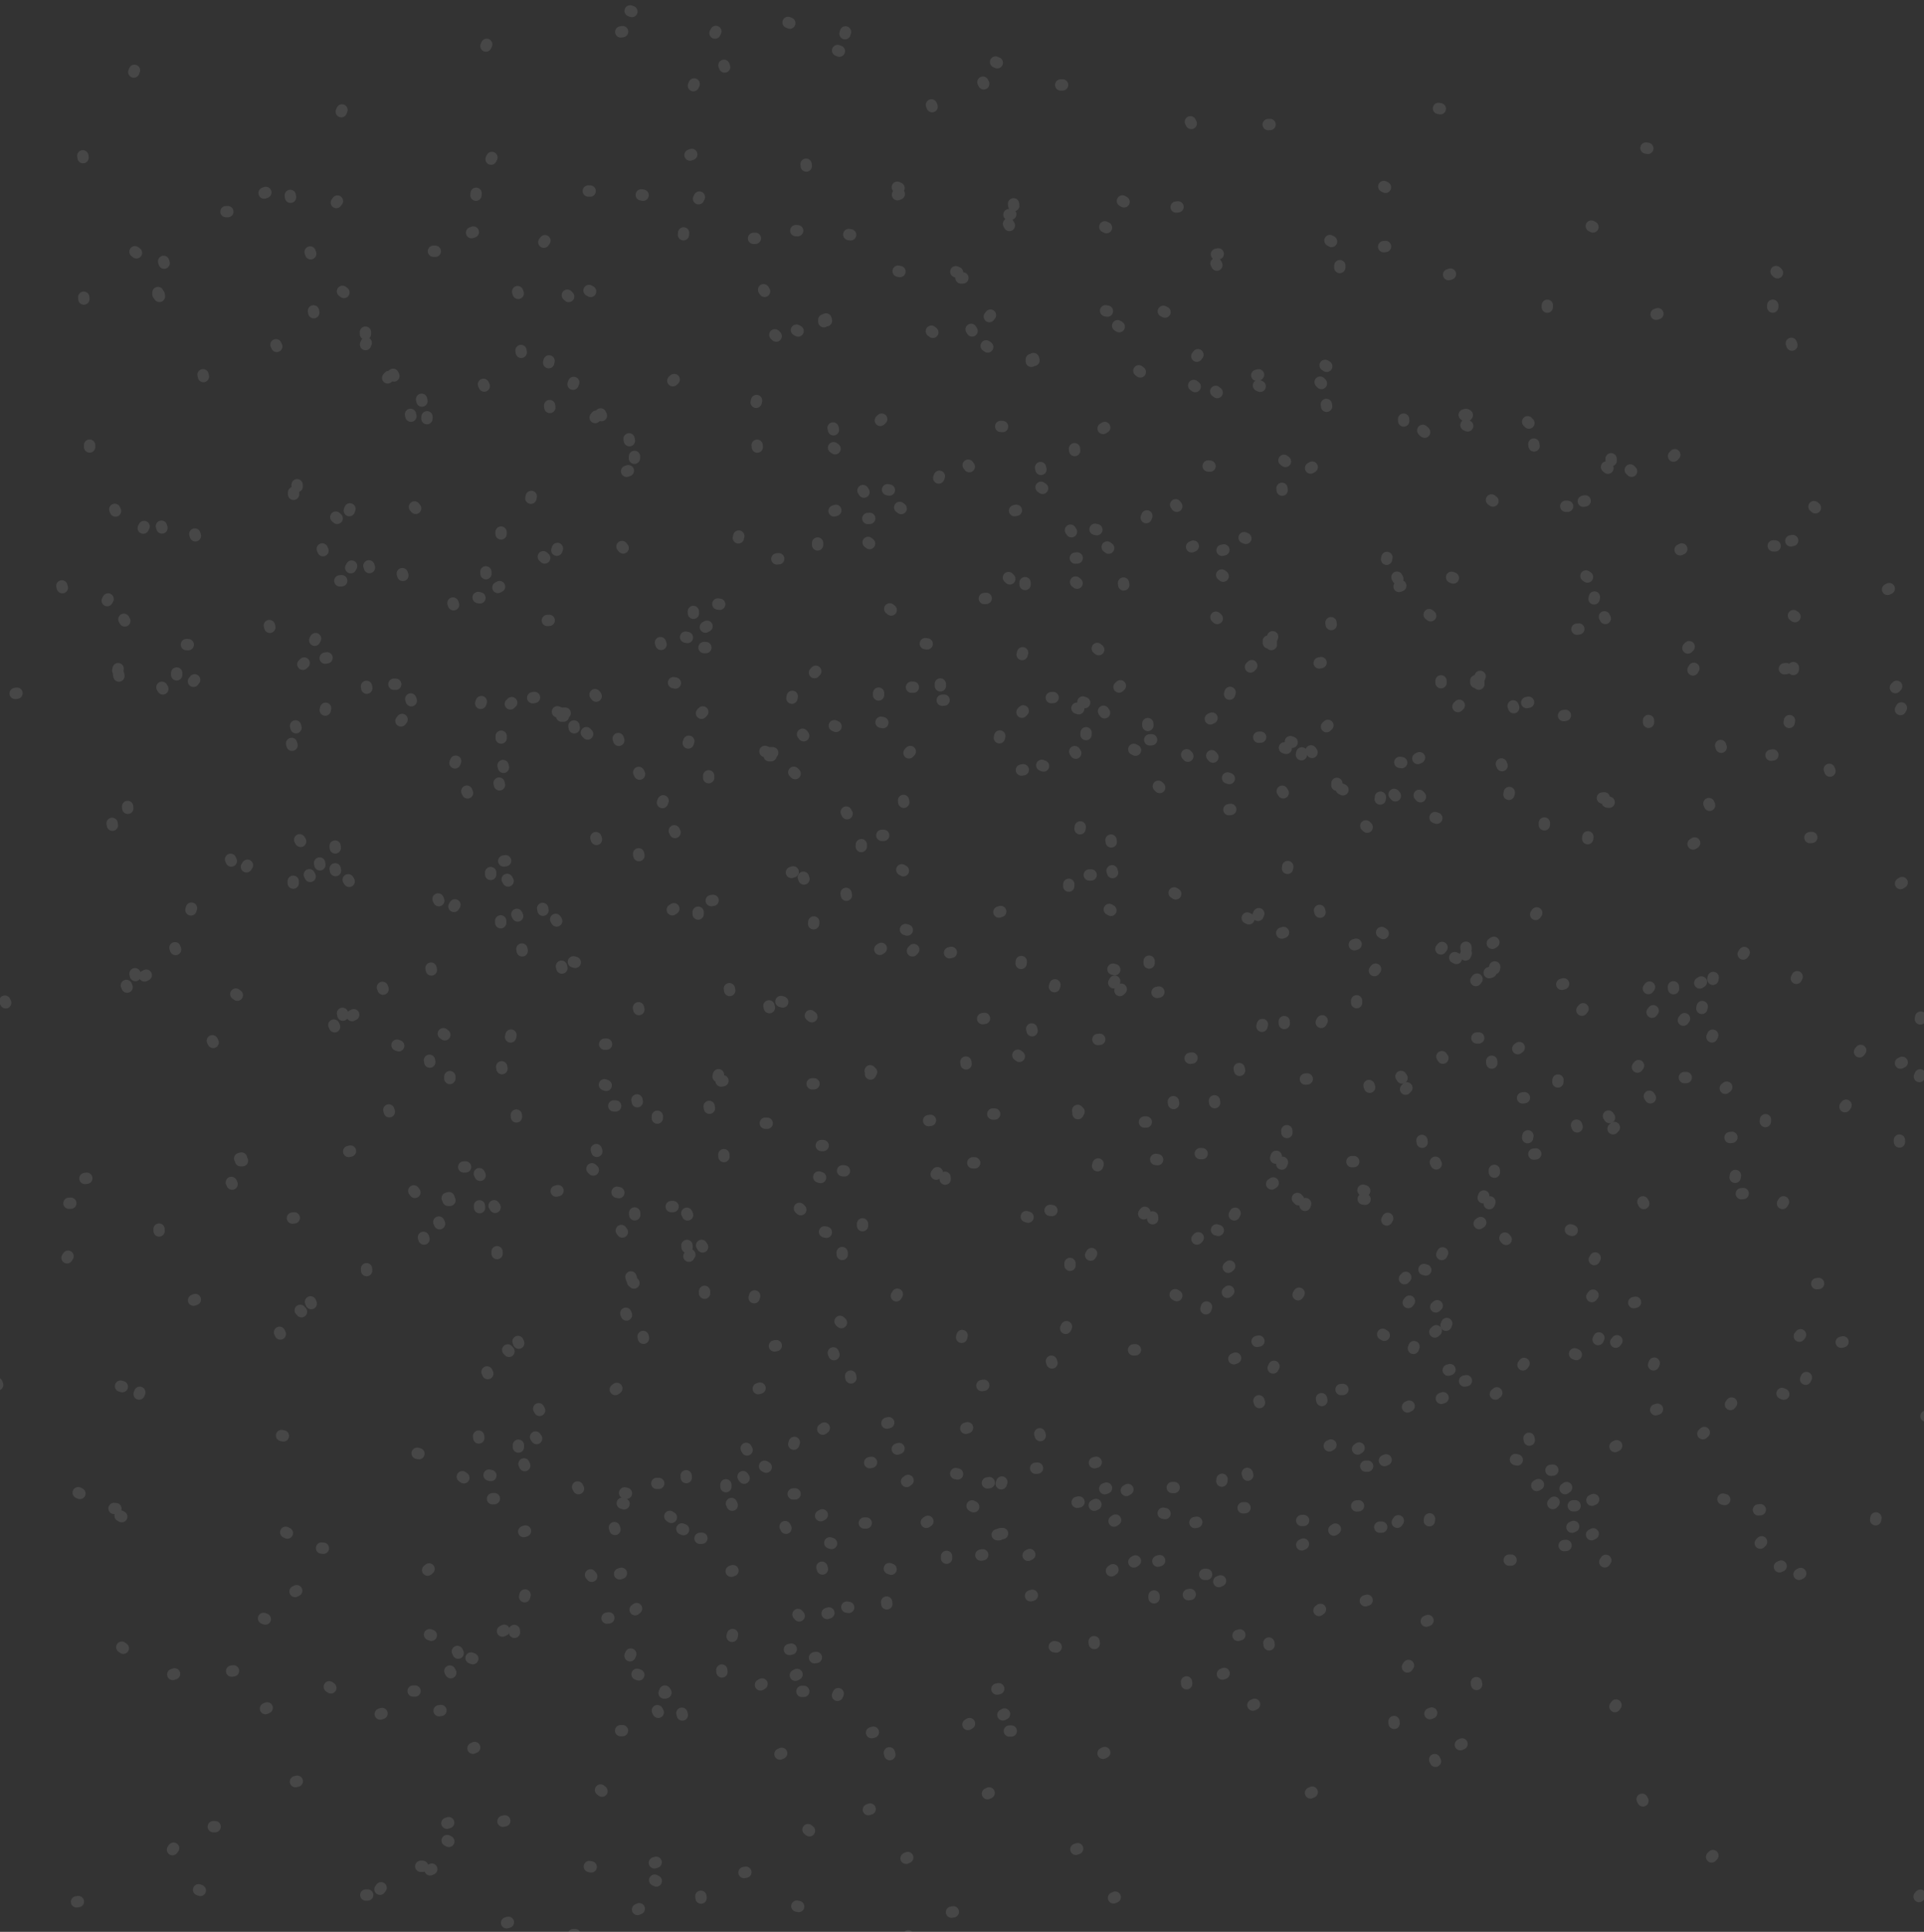 <?xml version="1.0" encoding="UTF-8"?>
<svg width="1020px" height="1024px" viewBox="0 0 1020 1024" version="1.1" xmlns="http://www.w3.org/2000/svg" xmlns:xlink="http://www.w3.org/1999/xlink">
    <rect x="0" y="0" width="1020" height="1024" fill="#333333" stroke="none"/>
    <!-- Generator: Sketch 52.2 (67145) - http://www.bohemiancoding.com/sketch -->
    <title>Group</title>
    <desc>Created with Sketch.</desc>
    <g id="Page-1" stroke="none" stroke-width="1" fill="none" fill-rule="evenodd" opacity="0.1" stroke-dasharray="1,200" stroke-linecap="round">
        <g id="Desktop" fill-rule="nonzero" stroke="#FFFFFF" stroke-width="6">
            <g id="Group" transform="translate(-251, -209)">
                <path d="M977.257,861.355 C991.728,826.168 1003.296,789.642 1020.67,755.794 C1022.488,752.253 1028.475,754.016 1032.451,753.828 C1062.009,752.428 1062.697,744.398 1062.902,763.725 C1063.096,782 1063.879,800.304 1062.902,818.555 C1057.197,925.179 1060.23,920.129 1025.828,1016.116 C1004.238,1076.352 968.478,1169.076 933.927,1226.201 C920.966,1247.628 904.63,1266.925 888.053,1285.695 C871.612,1304.31 855.394,1323.795 835.096,1338.107 C805.73,1358.812 773.596,1375.811 740.477,1389.747 C681.72,1414.471 651.039,1419.34 593.444,1419.821 C581.603,1419.919 568.736,1422.568 557.989,1417.597 C547.986,1412.969 541.085,1402.774 535.747,1393.132 C508.985,1344.791 510.673,1299.644 508.612,1243.562 C505.905,1169.913 506.66,1052.526 525.988,982.289 C542.09,923.774 568.552,868.528 593.409,813.162 C611.431,773.021 639.394,716.236 674.259,681.976 C685.354,671.073 698.002,661.776 710.888,653.063 C718.163,648.144 726.117,644.045 734.451,641.275 C740.279,639.338 762.568,639.227 768.537,639.566 C774.418,639.899 780.78,638.998 786.101,641.525 C808.754,652.286 830.12,691.037 839.468,705.885 C848.026,719.477 856.438,733.288 862.877,748.003 C872.908,770.924 880.354,808.085 883.271,832.358 C885.898,854.222 888.708,894.517 881.039,916.713 C878.257,924.767 871.255,930.758 865.317,936.869 C856.531,945.91 848.306,956.324 837.042,961.987 C813.835,973.655 750.503,969.652 735.431,959.874 C701.867,938.1 675.166,905.92 653.073,872.565 C624.791,829.867 601.386,783.176 586.028,734.318 C568.691,679.166 566.054,578.845 568.637,516.776 C569.394,498.589 569.633,480.02 574.524,462.487 C578.371,448.697 586.518,436.364 594.403,424.414 C597.827,419.226 602.517,414.547 608.04,411.695 C612.307,409.492 618.845,406.697 622.345,409.985 C666.559,451.533 688.206,598.956 691.218,613.711 C714.024,725.423 718.069,791.033 720.265,899.491 C721.09,940.227 722.505,981.042 720.265,1021.725 C718.901,1046.487 707.462,1081.47 691.336,1100.888 C677.192,1117.919 651.331,1128.423 629.177,1121.94 C532.08,1093.527 510.514,1061.715 451.992,967.332 C432.433,935.788 418.875,900.469 408.488,864.837 C399.143,832.778 396.107,799.094 393.252,765.824 C391.738,748.175 388.631,675.675 401.371,648.643 C411.848,626.41 433.84,609.944 457.865,605.468 C472.832,602.679 490.89,596.994 503.538,605.468 C531.214,624.01 550.409,653.215 569.687,680.384 C587.472,705.45 601.666,733.085 614.045,761.216 C629.023,795.252 644.192,848.698 642.724,888.106 C641.997,907.603 638.457,927.121 632.777,945.786 C631.279,950.712 626.251,954.03 621.851,956.705 C575.322,984.997 545.426,990.481 484.681,995.606 C416.54,1001.354 286.766,993.071 225.18,977.354 C192.507,969.017 163.065,950.899 133.23,935.187 C106.449,921.084 76.747,894.327 63.501,867.186 C56.985,853.834 71.376,803.124 75.54,797.941 C101.809,765.246 192.961,706.185 228.592,693.854 C284.156,674.624 341.836,659.534 400.335,653.619 C523.723,641.143 606.16,637.749 712.063,678.139 C726.348,683.588 739.005,692.713 751.633,701.332 C775.032,717.304 809.262,733.155 816.406,764.885 C819.322,777.839 818.966,791.363 818.887,804.641 C818.377,890.08 809.573,886.922 720.605,972.461 C668.822,1022.249 593.512,1064.556 526.412,1092.061 C490.166,1106.919 415.233,1133.483 369.321,1139.163 C354.208,1141.033 338.835,1140.104 323.635,1139.163 C311.227,1138.395 294.655,1143.594 286.692,1134.047 C276.366,1121.667 279.325,1102.344 279.478,1086.223 C279.819,1050.214 275.461,1012.237 288.166,978.543 C309.371,922.308 343.786,871.52 378.844,822.704 C434.457,745.266 493.152,669.444 559.393,600.874 C595.1,563.91 700.716,510.393 750.375,494.236 C775.654,486.011 802.441,482.872 828.903,480.329 C850.849,478.219 873.452,475.874 895.045,480.329 C909.649,483.341 925.474,489.918 934.156,502.041 C953.666,529.283 969.256,560.609 976.04,593.423 C984.879,636.174 979.347,680.676 980.113,724.324 C980.705,758.053 985.135,792.168 980.113,825.526 C968.65,901.671 927.998,992.253 876.66,1048.601 C849.64,1078.259 813.736,1098.943 778.817,1118.701 C755.872,1131.685 730.042,1139.15 704.577,1145.974 C663.253,1157.049 597.695,1168.168 550.712,1170.78 C545.53,1171.068 489.156,1175.493 479.384,1161.466 C472.59,1151.713 474.694,1137.966 474.957,1126.082 C476.118,1073.62 472.807,1020.24 483.645,968.896 C496.119,909.805 521.116,853.943 544.185,798.128 C571.33,732.451 627.426,597.644 688.744,536.764 C720.157,505.576 753.985,474.397 794.372,456.274 C820.947,444.349 852.454,451.671 881.547,450.248 C893.543,449.661 906.676,445.21 917.579,450.248 C949.217,464.867 979.728,483.53 1005.156,507.365 C1034.106,534.5 1060.747,565.629 1078.52,601.103 C1111.182,666.292 1137.846,735.193 1154.831,806.1 C1168.539,863.329 1166.691,923.243 1169.761,982.011 C1171.672,1018.584 1172.246,1055.342 1169.761,1091.88 C1167.156,1130.175 1164.129,1168.855 1154.525,1206.017 C1143.96,1246.899 1115.291,1295.09 1080.119,1320.759 C1067.147,1330.225 1051.15,1335.323 1035.503,1338.934 C1015.842,1343.47 995.426,1344.036 975.269,1344.953 C951.268,1346.044 925.429,1354.046 903.191,1344.953 C851.93,1323.991 802.576,1295.169 761.822,1257.671 C727.051,1225.677 703.079,1182.918 681.439,1140.914 C628.768,1038.682 619.664,954.721 612.725,840.101 C609.564,787.891 607.682,735.247 612.725,683.185 C617.096,638.067 653.217,552.038 679.298,517.429 C702.968,486.019 758.625,460.732 797.966,479.592 C844.568,501.933 885.505,536.892 919.601,575.728 C958.857,620.44 985.797,674.763 1014.887,726.666 C1047.301,784.498 1077.379,843.765 1103.89,904.53 C1128.162,960.162 1151.954,1044.787 1163.651,1107.178 C1169.587,1138.838 1173.332,1170.873 1177.664,1202.792 C1178.007,1205.32 1178.17,1207.945 1177.664,1210.445 C1177.5,1211.251 1176.432,1212.562 1175.787,1212.05 C1156.927,1197.078 1135.289,1184.453 1120.745,1165.261 C1097.98,1135.22 1080.662,1101.101 1065.543,1066.575 C1013.195,947.028 969.93,808.299 949.572,679.599 C942.653,635.855 943.473,371.405 944.408,353.799 C944.598,350.228 952.596,347.827 954.688,350.727 C968.054,369.264 977.04,390.684 986.126,411.653 C1018.807,487.076 1050.093,563.119 1079.91,639.718 C1155.659,834.311 1158.738,861.908 1221.042,1075.992 C1232.585,1115.653 1244.944,1155.096 1255.295,1195.085 C1262.195,1221.74 1267.29,1248.835 1272.769,1275.819 C1275.774,1290.619 1277.899,1305.586 1280.741,1320.418 C1281.521,1324.487 1282.538,1328.509 1283.633,1332.505 C1283.817,1333.176 1284.685,1335.06 1284.564,1334.374 C1282.926,1325.046 1281.074,1315.753 1279.066,1306.497 C1271.361,1270.968 1261.357,1235.894 1255.427,1200.026 C1247.304,1150.895 1239.102,1101.529 1236.952,1051.777 C1232.933,958.754 1236.564,865.556 1236.952,772.447 C1236.96,770.588 1238.664,765.214 1238.141,766.998 C1194.854,914.513 1236.72,799.772 1105.141,1057.894 C1100.448,1067.099 1095.788,1076.374 1090.079,1084.986 C1063.681,1124.807 1016.723,1196.167 978.112,1232.261 C965.922,1243.656 952.24,1254.403 936.616,1260.264 C888.583,1278.282 837.262,1236.258 817.135,1194.973 C783.868,1126.735 768.341,1050.405 756.749,975.38 C748.034,918.981 756.163,861.241 756.749,804.175 C758.183,664.421 751.548,673.956 782.132,553.528 C788.962,526.637 797.593,500.22 806.39,473.906 C808.792,466.722 811.663,459.588 815.683,453.167 C817.519,450.235 820.189,445.78 823.586,446.439 C829.61,447.609 835.617,452.016 838.265,457.553 C861.871,506.894 884.46,557.008 901.37,609.026 C954.798,773.385 952.41,824.512 963.599,999.4 C966.344,1042.307 971.403,1085.366 968.756,1128.279 C963.636,1211.289 960.449,1239.785 919.108,1297.441 C907.366,1313.816 886.439,1342.097 859.826,1335.236 C846.672,1331.845 832.175,1323.688 826.957,1311.147 C780.647,1199.857 787.319,1121.093 785.844,1001.833 C784.993,933.031 780.524,864.012 785.844,795.411 C797.688,642.679 811.433,589.563 855.948,461.716 C868.214,426.486 891.781,365.325 912.873,330.551 C916.492,324.584 921.752,319.506 927.546,315.615 C928.88,314.719 939.618,311.787 939.953,317.985 C941.645,349.31 948.69,381.385 942.17,412.07 C933.898,450.999 914.946,487.117 896.518,522.391 C857.844,596.422 799.265,693.017 738.587,757.136 C712.14,785.082 683.383,810.983 652.983,834.568 C627.708,854.178 600.883,872.248 572.133,886.278 C549.476,897.336 524.237,902.067 500.055,909.2 C442.249,926.252 447.304,924.008 386.677,930.913 C378.662,931.826 370.631,932.637 362.579,933.13 C358.553,933.376 354.225,934.624 350.478,933.13 C347.924,932.111 346.124,929.12 345.703,926.402 C344.474,918.465 343.678,910.078 345.703,902.306 C351.32,880.748 357.929,859.117 368.362,839.434 C397.575,784.32 438.568,730.558 483.993,687.529 C504.929,667.696 526.746,648.342 551.177,633.018 C566.277,623.548 583.801,618.056 601.166,614.037 C608.844,612.26 618.697,610.925 624.729,615.997 C648.507,635.992 667.22,697.564 672.319,721.335 C680.06,757.419 689.192,853.948 682.884,890.984 C673.12,948.319 649.01,990.987 608.673,1031.379 C595.998,1044.07 581.759,1056.857 564.696,1062.39 C538.42,1070.912 509.969,1074.383 482.422,1072.322 C458.398,1070.525 433.781,1063.826 413.347,1051.069 C378.703,1029.44 347.207,1002.04 320.438,971.196 C293.124,939.724 269.228,904.358 252.787,866.067 C234.478,823.422 223.573,777.399 217.478,731.392 C205.335,639.727 210.543,498.063 235.939,407.775 C238.374,399.117 295.095,295.216 313.001,278.973 C329.402,264.095 349.675,253.423 370.294,245.348 C377.633,242.474 387.821,242.24 393.857,247.308 C414.255,264.435 431.791,285.477 445.375,308.386 C463.166,338.391 476.39,371.169 487.002,404.397 C502.481,452.863 515.575,502.357 523.382,552.632 C533.635,618.664 542.454,788.752 544.011,867.207 C544.877,910.832 545.499,954.499 544.011,998.108 C543.377,1016.69 535.282,1061.75 530.11,1081.219 C529.77,1082.498 528.469,1083.408 527.295,1084.02 C526.539,1084.414 524.99,1084.834 524.737,1084.02 C520.637,1070.806 516.119,1057.494 514.791,1043.722 C511.602,1010.665 511.758,977.36 511.246,944.153 C510.576,900.705 508.808,857.179 511.246,813.794 C513.946,765.757 526.13,708.516 539.333,661.535 C544.081,644.641 550.407,628.23 555.813,611.535 C558.087,604.513 559.928,597.35 562.375,590.386 C562.586,589.783 564.181,588.578 563.723,589.023 C557.227,595.335 568.41,584.89 553.777,600.915 C526.887,630.361 500.328,660.133 472.51,688.704 C412.275,750.571 399.069,765.312 335.09,808.63 C316.071,821.507 284.335,839.417 262.129,849.213 C256.37,851.753 250.275,853.469 244.238,855.252 C243.42,855.494 241.78,856.099 241.68,855.252 C240.834,848.048 240.543,840.655 241.68,833.491 C244.929,813.027 247.014,791.935 254.782,772.725 C268.686,738.343 287.125,705.867 306.161,674.039 C322.933,645.995 341.522,618.932 361.995,593.465 C392.515,555.501 424.323,518.397 458.88,484.068 C466.482,476.516 477.358,473.053 487.28,469.007 C497.412,464.874 507.947,461.42 518.746,459.652 C527.187,458.269 535.881,458.967 544.407,459.652 C550.08,460.107 556.643,459.566 561.137,463.057 C566.802,467.457 569.419,474.868 572.397,481.392 C584.667,508.268 589.753,524.062 584.554,554.634 C581.074,575.095 576.151,595.649 567.518,614.524 C550.29,652.19 513.967,697.82 482.498,724.65 C460.664,743.266 436.754,759.45 412.332,774.511 C382.933,792.642 368.676,794.655 339.302,804.592 C333.206,806.654 318.271,812.796 309.803,814.496 C308.577,814.743 307.024,815.281 306.05,814.496 C305.106,813.736 305.389,812.136 305.369,810.924 C305.162,798.753 303.168,786.379 305.369,774.407 C313.366,730.912 321.664,687.174 335.826,645.279 C367.934,550.295 399.766,495.97 450.81,415.1 C474.329,377.839 491.313,349.804 526.683,323.781 C536.624,316.468 548.204,311.366 559.9,307.427 C564.748,305.795 571.719,303.723 575.247,307.427 C581.807,314.315 583.881,324.722 585.326,334.123 C589.643,362.221 591.358,390.703 592.408,419.111 C593.721,454.607 599.373,490.841 592.408,525.672 C581.502,580.211 536.981,681.042 502.773,733.22 C480.913,766.564 449.671,791.767 417.524,814.343 C413.449,817.205 409.174,819.773 404.909,822.343 C403.712,823.064 402.286,823.387 401.155,824.206 C400.747,824.501 400.279,825.09 400.474,825.554 C400.623,825.908 401.222,825.295 401.503,825.033 C403.85,822.835 406.222,820.644 408.321,818.208 C419.848,804.827 431.228,791.316 442.358,777.604 C462.174,753.192 480.965,727.946 501.154,703.841 C528.642,671.021 555.925,637.951 585.36,606.865 C607.719,583.251 631.011,560.329 656.347,539.941 C692.471,510.871 730.485,484.111 769.343,458.811 C778.402,452.912 788.964,449.379 799.453,446.766 C814.019,443.137 828.996,440.194 844.006,440.212 C859.903,440.231 880,435.625 891.229,446.877 C911.761,467.449 923.7,496.87 929.061,525.436 C943.17,600.614 945.34,677.641 948.877,754.05 C951.952,820.467 956.718,887.49 948.877,953.515 C938.303,1042.555 914.141,1129.483 893.919,1216.839 C884.119,1259.173 871.684,1300.879 858.853,1342.395 C851.588,1365.9 842.879,1388.958 833.671,1411.772 C827.14,1427.953 819.419,1443.638 811.679,1459.277 C809.576,1463.527 807.335,1467.824 804.179,1471.364 C803.01,1472.676 799.723,1474.918 799.245,1473.226 C795.043,1458.379 793.379,1442.889 791.78,1427.542 C788.348,1394.619 784.724,1361.626 784.162,1328.529 C782.183,1212.025 780.454,1095.429 784.162,978.967 C785.007,952.41 792.573,926.482 797.792,900.429 C800.261,888.103 803.95,876.053 807.21,863.912 C810.049,853.338 812.845,842.747 816.086,832.289 C817.734,826.97 819.453,821.633 821.869,816.616 C822.305,815.71 823.42,815.154 824.413,814.997 C826.93,814.597 830.089,813.379 832.058,814.997 C843.051,824.026 885.732,873.176 892.139,881.608 C925.725,925.803 975.227,997.765 1000.437,1046.474 C1024.136,1092.264 1043.295,1140.267 1065.161,1186.96 C1065.9,1188.536 1068.39,1192.931 1068.212,1191.199 C1060.693,1117.889 1006.506,1024.197 988.934,974.637 C966.356,910.958 945.882,846.452 928.582,781.142 C908.61,705.748 891.484,629.545 877.21,552.868 C870.069,514.511 867.977,475.375 864.427,436.521 C862.533,415.779 861.608,394.952 860.883,374.136 C860.426,361.031 847.919,336.777 860.883,334.797 C874.754,332.679 876.148,358.391 882.687,370.807 C901.184,405.928 919.827,441.043 935.942,477.319 C1005.531,633.963 1005.092,647.108 1051.051,819.368 C1066.425,876.992 1101.489,1021.208 1114.08,1079.148 C1119.459,1103.905 1122.936,1129.046 1128.071,1153.856 C1139.172,1207.494 1131.195,1160.324 1135.147,1180.635 C1135.19,1180.856 1135.147,1181.534 1135.147,1181.309 C1135.147,1147.218 1134.096,1053.141 1138.156,1018.201 C1147.064,941.557 1162.35,877.354 1184.121,803.946 C1191.411,779.365 1200.163,755.234 1208.858,731.114 C1210.873,725.524 1212.12,725.906 1212.584,726.861 C1216.925,735.807 1222.101,744.466 1225.06,753.96 C1233.108,779.782 1239.449,806.122 1245.502,832.483 C1254.24,870.54 1262.606,908.708 1269.419,947.155 C1281.688,1016.4 1282.159,1049.403 1284.112,1120.932 C1284.542,1136.666 1286.978,1152.675 1284.112,1168.152 C1280.206,1189.25 1242.369,1188.079 1232.546,1183.999 C1199.726,1170.367 1170.306,1149.162 1142.139,1127.493 C1100.309,1095.314 1060.197,1060.625 1023.221,1022.969 C999.791,999.108 979.281,972.171 961.694,943.729 C922.637,880.563 895.591,819.373 886.37,745.744 C881.623,707.831 883.773,669.368 882.826,631.17 C882.591,621.702 881.148,612.078 882.826,602.757 C884.502,593.444 893.581,567.764 901.544,557.309 C902.83,555.62 904.885,554.34 906.979,553.987 C911.681,553.196 917.015,551.863 921.283,553.987 C951.802,569.178 993.805,625.266 1005.699,642.2 C1021.77,665.082 1034.097,690.392 1047.409,714.983 C1106.342,823.845 1098.149,807.183 1139.074,928.723 C1146.375,950.405 1152.409,973.944 1158.841,996.169 C1158.904,996.384 1158.933,997.048 1158.841,996.843 C1152.878,983.445 1148.366,969.334 1141.201,956.538 C1106.222,894.07 1066.578,834.255 1032.535,771.273 C998.128,707.617 961.929,644.398 935.977,576.853 C902.316,489.244 873.057,399.36 854.307,307.4 C841.107,242.658 844.459,175.612 840.719,109.644 C839.928,95.699 840.209,81.7 840.719,67.741 C840.864,63.761 839.502,58.356 842.679,55.954 C850.882,49.75 864.591,36.824 871.357,44.569 C888.62,64.33 890.928,93.408 897.575,118.791 C910.381,167.694 921.887,217.067 929.61,267.026 C953.808,423.558 954.251,520.054 956.46,680.127 C957.362,745.472 961.038,810.989 956.46,876.18 C954.142,909.201 939.445,1022.336 914.944,1071.975 C906.317,1089.455 896.727,1107.074 883.131,1121.044 C862.658,1142.081 796.197,1139.247 782.139,1137.648 C743.477,1133.248 704.677,1126.17 667.996,1113.183 C641.63,1103.848 618.356,1087.141 595.195,1071.461 C560.051,1047.666 507.951,1006.038 483.617,968.034 C449.027,914.013 445.181,820.745 442.046,768.388 C440.805,747.677 430.254,621.733 450.282,567.248 C455.621,552.723 464.406,537.056 480.142,531.621 C484.649,530.065 491.607,527.791 494.446,531.621 C531.92,582.163 534.275,617.668 537.422,680.447 C540.628,744.405 541.795,827.464 522.082,891.206 C511.876,924.208 496.66,955.616 480.316,986.049 C457.274,1028.953 434.492,1060.085 391.654,1083.081 C376.343,1091.301 358.99,1095.104 342.193,1099.56 C332.94,1102.016 323.352,1103.707 313.779,1103.744 C301.918,1103.791 286.603,1108.39 278.414,1099.811 C256.62,1076.977 262.232,998.675 263.13,978.473 C264.6,945.404 264.575,911.983 270.741,879.46 C279.866,831.325 305.961,771.337 331.19,728.675 C341.821,710.698 354.325,693.836 367.32,677.486 C380.857,660.453 397.963,643.585 421.722,648.42 C432.118,650.536 431.239,667.043 431.55,672.982 C432.412,689.441 433.828,706.103 431.55,722.426 C428.415,744.901 424.101,767.597 415.425,788.565 C404.904,813.99 390.325,837.744 374.513,860.264 C339.949,909.492 307.711,939.369 262.15,976.666 C234.068,999.655 224.971,1003.988 189.864,1014.872 C186.617,1015.878 166.23,1019.813 164.118,1010.785 C159.95,992.961 161.187,974.244 161.366,955.941 C162.671,822.69 158.716,838.439 232.492,700.846 C262.037,645.744 293.087,591.013 330.502,540.921 C362.9,497.547 403.621,461.054 440.913,421.807 C444.9,417.611 449.64,414.187 454.251,410.687 C467.92,400.31 480.536,388.164 495.732,380.189 C505.669,374.975 517.333,374.006 528.337,371.807 C531.393,371.197 534.691,370.947 537.686,371.807 C539.191,372.24 540.209,373.902 540.744,375.373 C543.147,381.972 545.669,388.688 546.374,395.675 C549.755,429.146 545.14,448.355 529.881,480.558 C492.081,560.327 465.926,580.357 403.956,654.946 C386.927,675.444 369.638,695.726 352.689,716.289 C341.103,730.345 323.611,752.912 313.265,767.54 C308.259,774.618 306.06,776.681 304.827,783.366 C304.745,783.808 304.449,784.958 304.827,784.714 C359.594,749.362 396.651,724.2 448.204,681.906 C578.859,574.718 601.578,542.864 714.475,466.637 C753.46,440.314 795.159,417.107 841.004,404.647 C852.404,401.549 866.233,398.708 876.445,404.647 C921.769,431.011 961.916,517.156 975.908,555.155 C997.536,613.887 1014.822,674.402 1027.489,735.694 C1070.258,942.639 1063.129,959.863 1062.52,1151.138 C1062.519,1151.326 1062.01,1151.318 1061.957,1151.138 C1060.472,1146.066 1058.887,1140.992 1058.023,1135.778 C1054.203,1112.718 1051.227,1089.526 1047.917,1066.387 C1039.529,1007.754 1032.108,948.977 1022.929,890.462 C1008.558,798.853 990.798,707.783 977.271,616.046 C971.13,574.405 967.542,532.414 963.946,490.476 C961.829,465.789 960.779,441.01 960.137,416.24 C959.509,391.994 959.137,367.712 960.137,343.478 C960.193,342.12 962.377,345.166 963.022,346.363 C976.001,370.441 988.552,394.75 1000.924,419.146 C1024.353,465.346 1048.536,511.193 1070.423,558.143 C1106.587,635.721 1138.076,715.443 1175.036,792.645 C1198.319,841.278 1223.798,888.904 1251.048,935.43 C1270.93,969.377 1293.949,1001.397 1316.273,1033.79 C1324.344,1045.502 1333.44,1056.474 1342.192,1067.687 C1350.82,1078.741 1359.617,1089.664 1368.409,1100.589 C1368.808,1101.084 1370.167,1102.424 1369.758,1101.937 C1324.725,1048.415 1316.477,1044.58 1288.672,1000.2 C1280.151,986.6 1271.736,972.921 1263.9,958.915 C1254.877,942.789 1246.192,926.459 1238.113,909.84 C1234.468,902.341 1232.626,894.029 1228.765,886.64 C1228.117,885.4 1226.293,885.322 1225.011,884.763 C1217.685,881.568 1215.111,881.15 1205.251,880.92 C1185.648,880.461 1165.645,877.028 1146.428,880.92 C1122.584,885.748 1098.246,929.124 1090.795,942.408 C1058.281,1000.378 1038.17,1047.11 1015.047,1108.012 C1003.076,1139.541 993.202,1171.854 980.767,1203.202 C973.89,1220.539 965.643,1237.321 957.162,1253.932 C947.451,1272.954 929.662,1309.154 909.606,1323.685 C900.28,1330.442 877.176,1319.649 873.415,1314.01 C858.544,1291.718 849.061,1266.172 839.308,1241.213 C823.621,1201.07 808.089,1160.665 797.194,1118.965 C777.469,1043.47 760.347,967.172 747.595,890.191 C733.81,806.978 723.843,723.047 717.672,638.926 C713.852,586.853 717.099,534.498 717.672,482.288 C717.995,452.862 712.47,378.79 727.354,336.577 C728.334,333.799 731.504,327.35 733.075,329.842 C738.295,338.121 739.365,348.47 740.943,358.129 C749.832,412.558 759.514,510.44 760.523,562.147 C762.496,663.265 765.173,764.529 760.523,865.56 C758.535,908.735 724.57,1007.624 708.511,1042.534 C695.021,1071.861 664.498,1121.9 634.55,1143.041 C616.011,1156.129 588.887,1155.606 567.956,1156.365 C559.403,1156.675 550.74,1157.66 542.28,1156.365 C532.878,1154.925 522.963,1153.329 514.923,1148.247 C479.288,1125.721 479.002,1103.118 475.756,1059.555 C473.29,1026.457 472.988,993.06 475.756,959.986 C488.335,809.674 492.219,766.317 543.677,636.674 C551.921,615.907 563.669,596.64 575.414,577.632 C586.259,560.08 601.058,532.928 623.964,525.137 C630.737,522.833 638.288,521.541 645.309,522.913 C664.817,526.723 666.449,573.722 666.662,576.033 C669.776,609.962 671.772,644.196 669.671,678.202 C668.031,704.749 663.621,731.399 655.499,756.726 C647.493,781.69 635.196,805.266 621.712,827.75 C586.926,885.754 545.42,927.228 487.774,964.99 C470.191,976.508 449.118,981.807 428.93,987.661 C417.212,991.059 346.199,1007.491 318.714,1009.27 C306.426,1010.065 291.389,1016.96 281.771,1009.27 C271.058,1000.704 270.884,983.626 269.566,969.973 C263.937,911.636 271.946,821.642 289.938,768.652 C316.211,691.276 381.492,572.206 437.062,509.436 C455.158,488.995 478.913,473.69 503.03,460.896 C542.61,439.898 583.139,418.315 626.904,408.72 C664.065,400.574 703.301,403.869 741.033,408.72 C816.087,418.369 856.006,431.861 906.701,482.9 C919.849,496.137 931.179,511.799 938.5,528.959 C950.103,556.154 953.649,623.433 953.02,649.928 C952.448,674.041 952.967,698.762 946.465,721.988 C938.777,749.457 925.2,775.122 911.045,799.887 C869.928,871.822 807.482,934.301 735.862,975.985 C722.237,983.915 706.484,987.632 691.246,991.672 C666.254,998.298 636.129,1001.333 610.111,1002.389 C599.74,1002.81 589.346,1002.757 578.973,1002.389 C564.007,1001.858 554.234,1002.87 548.939,984.033 C545.64,972.298 547.284,959.703 546.972,947.517 C545.538,891.499 545.217,912.949 564.898,848.691" id="Path" transform="translate(715.833, 758) rotate(-270) translate(-715.833, -758) "></path>
                <path d="M1015.424,819.188 C1029.895,784.001 1041.463,747.475 1058.837,713.627 C1060.655,710.086 1066.641,711.849 1070.618,711.661 C1100.176,710.261 1100.864,702.231 1101.069,721.558 C1101.263,739.833 1102.046,758.137 1101.069,776.388 C1095.364,883.012 1098.397,877.963 1063.995,973.949 C1042.405,1034.185 1006.645,1126.909 972.094,1184.034 C959.133,1205.461 942.796,1224.758 926.219,1243.528 C909.779,1262.143 893.561,1281.628 873.263,1295.94 C843.897,1316.645 811.763,1333.644 778.644,1347.58 C719.887,1372.304 689.206,1377.173 631.611,1377.654 C619.77,1377.752 606.903,1380.401 596.156,1375.43 C586.153,1370.802 579.252,1360.607 573.914,1350.965 C547.152,1302.624 548.84,1257.477 546.779,1201.396 C544.072,1127.746 544.827,1010.359 564.155,940.122 C580.257,881.607 606.719,826.361 631.576,770.995 C649.598,730.854 677.561,674.07 712.426,639.809 C723.52,628.906 736.169,619.609 749.055,610.896 C756.33,605.977 764.284,601.879 772.618,599.108 C778.445,597.171 800.735,597.061 806.704,597.399 C812.585,597.732 818.947,596.831 824.268,599.359 C846.921,610.12 868.287,648.87 877.635,663.718 C886.193,677.311 894.605,691.121 901.044,705.836 C911.075,728.757 918.521,765.918 921.437,790.191 C924.064,812.055 926.875,852.35 919.206,874.546 C916.424,882.6 909.422,888.591 903.484,894.702 C894.698,903.743 886.473,914.157 875.209,919.82 C852.002,931.488 788.67,927.485 773.598,917.707 C740.034,895.934 713.333,863.753 691.24,830.399 C662.958,787.7 639.553,741.01 624.195,692.151 C606.857,636.999 604.221,536.678 606.804,474.609 C607.561,456.422 607.8,437.853 612.691,420.32 C616.538,406.53 624.685,394.197 632.57,382.247 C635.993,377.059 640.684,372.38 646.207,369.528 C650.474,367.325 657.012,364.53 660.511,367.818 C704.726,409.366 726.373,556.789 729.385,571.544 C752.191,683.256 756.236,748.866 758.432,857.324 C759.257,898.06 760.671,938.875 758.432,979.558 C757.068,1004.32 745.629,1039.303 729.503,1058.721 C715.359,1075.753 689.498,1086.256 667.344,1079.773 C570.247,1051.36 548.681,1019.549 490.159,925.165 C470.6,893.621 457.042,858.302 446.655,822.67 C437.31,790.611 434.274,756.927 431.419,723.657 C429.905,706.008 426.798,633.508 439.538,606.476 C450.015,584.243 472.007,567.777 496.032,563.301 C510.999,560.512 529.057,554.827 541.705,563.301 C569.381,581.843 588.576,611.048 607.854,638.217 C625.639,663.283 639.833,690.918 652.212,719.049 C667.19,753.085 682.359,806.531 680.891,845.939 C680.164,865.436 676.624,884.954 670.944,903.619 C669.446,908.545 664.418,911.863 660.018,914.538 C613.489,942.83 583.593,948.314 522.848,953.439 C454.707,959.187 324.933,950.904 263.347,935.187 C230.674,926.85 201.232,908.732 171.397,893.02 C144.616,878.917 114.914,852.16 101.668,825.019 C95.152,811.667 109.543,760.957 113.707,755.774 C139.975,723.079 231.128,664.019 266.759,651.687 C322.323,632.457 380.003,617.367 438.502,611.452 C561.89,598.976 644.327,595.582 750.23,635.972 C764.515,641.421 777.172,650.546 789.8,659.165 C813.199,675.137 847.428,690.988 854.573,722.718 C857.489,735.672 857.133,749.196 857.054,762.474 C856.544,847.913 847.74,844.755 758.772,930.294 C706.988,980.083 631.679,1022.389 564.579,1049.894 C528.333,1064.752 453.4,1091.316 407.488,1096.996 C392.375,1098.866 377.002,1097.937 361.802,1096.996 C349.394,1096.228 332.822,1101.427 324.859,1091.881 C314.533,1079.5 317.492,1060.177 317.645,1044.056 C317.986,1008.048 313.628,970.07 326.333,936.376 C347.538,880.141 381.953,829.353 417.011,780.537 C472.624,703.099 531.319,627.277 597.56,558.707 C633.267,521.743 738.883,468.226 788.542,452.069 C813.821,443.844 840.608,440.705 867.07,438.162 C889.016,436.052 911.619,433.707 933.212,438.162 C947.816,441.174 963.641,447.751 972.323,459.874 C991.833,487.116 1007.423,518.442 1014.207,551.256 C1023.046,594.007 1017.514,638.509 1018.28,682.157 C1018.872,715.886 1023.302,750.001 1018.28,783.359 C1006.817,859.504 966.165,950.086 914.827,1006.434 C887.807,1036.092 851.902,1056.776 816.984,1076.534 C794.039,1089.518 768.209,1096.983 742.744,1103.807 C701.42,1114.882 635.862,1126.001 588.878,1128.613 C583.697,1128.901 527.323,1133.326 517.551,1119.299 C510.757,1109.546 512.861,1095.799 513.124,1083.916 C514.284,1031.453 510.974,978.073 521.812,926.729 C534.286,867.638 559.283,811.776 582.352,755.961 C609.497,690.284 665.593,555.477 726.911,494.598 C758.324,463.409 792.151,432.23 832.539,414.107 C859.114,402.182 890.621,409.504 919.714,408.081 C931.71,407.494 944.843,403.043 955.746,408.081 C987.384,422.7 1017.895,441.364 1043.323,465.198 C1072.273,492.333 1098.914,523.462 1116.687,558.936 C1149.349,624.125 1176.013,693.026 1192.998,763.933 C1206.706,821.162 1204.858,881.076 1207.928,939.844 C1209.838,976.417 1210.413,1013.175 1207.928,1049.713 C1205.323,1088.008 1202.296,1126.688 1192.692,1163.85 C1182.127,1204.732 1153.458,1252.923 1118.286,1278.592 C1105.314,1288.058 1089.317,1293.156 1073.67,1296.767 C1054.008,1301.304 1033.593,1301.869 1013.436,1302.786 C989.435,1303.877 963.596,1311.879 941.358,1302.786 C890.097,1281.824 840.743,1253.003 799.989,1215.504 C765.218,1183.51 741.246,1140.751 719.606,1098.747 C666.935,996.515 657.831,912.554 650.892,797.934 C647.731,745.724 645.848,693.08 650.892,641.018 C655.262,595.9 691.384,509.871 717.465,475.262 C741.135,443.852 796.792,418.565 836.133,437.425 C882.735,459.766 923.672,494.725 957.768,533.561 C997.024,578.273 1023.963,632.596 1053.054,684.499 C1085.468,742.331 1115.546,801.598 1142.057,862.363 C1166.328,917.995 1190.121,1002.62 1201.818,1065.011 C1207.754,1096.671 1211.499,1128.706 1215.831,1160.625 C1216.174,1163.153 1216.337,1165.778 1215.831,1168.278 C1215.667,1169.084 1214.599,1170.395 1213.954,1169.883 C1195.094,1154.911 1173.456,1142.286 1158.912,1123.094 C1136.147,1093.053 1118.829,1058.934 1103.71,1024.408 C1051.362,904.861 1008.097,766.132 987.739,637.432 C980.82,593.688 981.64,329.238 982.575,311.632 C982.765,308.061 990.763,305.66 992.855,308.56 C1006.221,327.097 1015.207,348.517 1024.293,369.486 C1056.974,444.909 1088.26,520.952 1118.077,597.551 C1193.826,792.144 1196.905,819.741 1259.209,1033.825 C1270.752,1073.486 1283.111,1112.929 1293.462,1152.918 C1300.362,1179.573 1305.457,1206.668 1310.936,1233.652 C1313.941,1248.452 1316.066,1263.419 1318.908,1278.251 C1319.688,1282.32 1320.705,1286.342 1321.8,1290.338 C1321.984,1291.009 1322.851,1292.893 1322.731,1292.207 C1321.093,1282.879 1319.241,1273.586 1317.233,1264.33 C1309.528,1228.801 1299.524,1193.727 1293.594,1157.859 C1285.471,1108.728 1277.269,1059.363 1275.119,1009.611 C1271.1,916.587 1274.731,823.39 1275.119,730.28 C1275.127,728.421 1276.831,723.047 1276.308,724.831 C1233.021,872.346 1274.887,757.605 1143.308,1015.727 C1138.615,1024.932 1133.955,1034.207 1128.246,1042.819 C1101.848,1082.64 1054.89,1154 1016.279,1190.094 C1004.089,1201.49 990.407,1212.236 974.783,1218.097 C926.75,1236.115 875.429,1194.091 855.302,1152.806 C822.035,1084.568 806.508,1008.238 794.915,933.213 C786.201,876.814 794.33,819.074 794.915,762.008 C796.35,622.254 789.715,631.789 820.299,511.362 C827.129,484.47 835.76,458.053 844.557,431.74 C846.959,424.555 849.83,417.421 853.85,411 C855.685,408.068 858.356,403.613 861.753,404.272 C867.777,405.442 873.784,409.849 876.432,415.386 C900.038,464.727 922.627,514.841 939.537,566.859 C992.965,731.218 990.577,782.345 1001.766,957.233 C1004.511,1000.14 1009.57,1043.2 1006.923,1086.112 C1001.803,1169.122 998.616,1197.619 957.275,1255.274 C945.533,1271.649 924.606,1299.93 897.993,1293.069 C884.839,1289.678 870.342,1281.521 865.124,1268.98 C818.814,1157.69 825.486,1078.927 824.011,959.666 C823.16,890.864 818.691,821.845 824.011,753.244 C835.855,600.512 849.6,547.396 894.115,419.549 C906.381,384.319 929.948,323.158 951.04,288.384 C954.659,282.417 959.919,277.339 965.713,273.448 C967.047,272.552 977.785,269.62 978.12,275.818 C979.812,307.143 986.857,339.218 980.337,369.903 C972.065,408.832 953.113,444.95 934.685,480.224 C896.011,554.255 837.432,650.85 776.754,714.969 C750.307,742.915 721.55,768.816 691.15,792.402 C665.874,812.011 639.05,830.081 610.3,844.111 C587.643,855.169 562.404,859.9 538.222,867.033 C480.416,884.085 485.471,881.841 424.844,888.746 C416.829,889.659 408.798,890.47 400.746,890.963 C396.72,891.21 392.392,892.457 388.645,890.963 C386.091,889.944 384.291,886.953 383.87,884.235 C382.641,876.298 381.845,867.911 383.87,860.139 C389.487,838.582 396.096,816.95 406.529,797.267 C435.742,742.153 476.735,688.391 522.16,645.362 C543.096,625.529 564.913,606.175 589.344,590.851 C604.444,581.381 621.968,575.889 639.333,571.87 C647.011,570.093 656.864,568.758 662.896,573.83 C686.674,593.825 705.387,655.397 710.486,679.168 C718.227,715.253 727.359,811.781 721.051,848.817 C711.287,906.152 687.177,948.82 646.84,989.212 C634.165,1001.903 619.926,1014.69 602.863,1020.224 C576.587,1028.745 548.136,1032.216 520.589,1030.155 C496.565,1028.358 471.948,1021.659 451.514,1008.902 C416.869,987.273 385.374,959.873 358.605,929.029 C331.291,897.557 307.395,862.191 290.954,823.9 C272.645,781.255 261.74,735.232 255.645,689.225 C243.502,597.56 248.71,455.896 274.106,365.608 C276.541,356.95 333.262,253.049 351.168,236.806 C367.569,221.928 387.842,211.256 408.461,203.181 C415.8,200.307 425.988,200.073 432.024,205.141 C452.422,222.268 469.958,243.31 483.542,266.22 C501.333,296.224 514.557,329.002 525.169,362.23 C540.648,410.696 553.742,460.19 561.549,510.465 C571.802,576.497 580.621,746.585 582.178,825.04 C583.044,868.665 583.666,912.333 582.178,955.941 C581.544,974.523 573.448,1019.584 568.277,1039.052 C567.937,1040.331 566.636,1041.241 565.462,1041.853 C564.706,1042.247 563.157,1042.667 562.904,1041.853 C558.804,1028.639 554.286,1015.327 552.958,1001.555 C549.769,968.498 549.925,935.193 549.413,901.986 C548.743,858.538 546.975,815.012 549.413,771.627 C552.113,723.59 564.297,666.349 577.5,619.368 C582.248,602.474 588.574,586.063 593.98,569.368 C596.254,562.346 598.095,555.183 600.542,548.219 C600.753,547.616 602.348,546.411 601.89,546.856 C595.394,553.168 606.577,542.723 591.944,558.748 C565.054,588.194 538.495,617.966 510.677,646.537 C450.442,708.404 437.236,723.145 373.257,766.463 C354.237,779.34 322.502,797.25 300.296,807.046 C294.537,809.586 288.442,811.303 282.405,813.085 C281.587,813.327 279.947,813.932 279.847,813.085 C279,805.881 278.71,798.488 279.847,791.324 C283.096,770.86 285.181,749.768 292.949,730.558 C306.853,696.177 325.292,663.7 344.328,631.872 C361.1,603.829 379.689,576.765 400.162,551.298 C430.682,513.334 462.49,476.23 497.047,441.901 C504.649,434.349 515.525,430.886 525.447,426.84 C535.579,422.707 546.114,419.253 556.913,417.485 C565.354,416.102 574.048,416.8 582.574,417.485 C588.247,417.94 594.81,417.399 599.304,420.89 C604.969,425.29 607.586,432.701 610.564,439.225 C622.834,466.101 627.92,481.895 622.721,512.467 C619.241,532.928 614.318,553.482 605.685,572.357 C588.457,610.023 552.134,655.653 520.665,682.483 C498.831,701.099 474.921,717.283 450.499,732.344 C421.1,750.475 406.843,752.488 377.469,762.425 C371.373,764.487 356.438,770.629 347.97,772.329 C346.744,772.576 345.191,773.114 344.217,772.329 C343.273,771.569 343.556,769.969 343.536,768.757 C343.329,756.586 341.335,744.212 343.536,732.24 C351.533,688.745 359.831,645.007 373.993,603.112 C406.101,508.128 437.933,453.803 488.977,372.934 C512.496,335.672 529.48,307.637 564.85,281.614 C574.791,274.301 586.371,269.199 598.067,265.26 C602.915,263.628 609.886,261.556 613.414,265.26 C619.974,272.148 622.048,282.555 623.493,291.956 C627.81,320.054 629.525,348.536 630.575,376.944 C631.888,412.44 637.54,448.674 630.575,483.505 C619.669,538.044 575.148,638.875 540.94,691.053 C519.08,724.398 487.838,749.6 455.691,772.176 C451.616,775.038 447.34,777.606 443.075,780.176 C441.879,780.897 440.453,781.22 439.322,782.039 C438.914,782.334 438.446,782.923 438.641,783.387 C438.79,783.741 439.389,783.129 439.67,782.866 C442.017,780.668 444.389,778.477 446.488,776.041 C458.015,762.66 469.395,749.149 480.525,735.437 C500.341,711.025 519.132,685.779 539.321,661.674 C566.809,628.854 594.092,595.784 623.527,564.698 C645.886,541.084 669.178,518.162 694.514,497.774 C730.638,468.704 768.652,441.944 807.51,416.644 C816.569,410.745 827.131,407.212 837.62,404.599 C852.186,400.97 867.162,398.027 882.173,398.045 C898.07,398.064 918.167,393.458 929.396,404.71 C949.928,425.283 961.867,454.703 967.228,483.269 C981.337,558.447 983.507,635.474 987.044,711.883 C990.119,778.3 994.885,845.324 987.044,911.348 C976.47,1000.388 952.308,1087.316 932.086,1174.672 C922.286,1217.006 909.851,1258.712 897.02,1300.228 C889.755,1323.733 881.046,1346.791 871.838,1369.605 C865.307,1385.786 857.586,1401.471 849.846,1417.11 C847.743,1421.36 845.502,1425.657 842.346,1429.197 C841.176,1430.509 837.89,1432.751 837.412,1431.059 C833.21,1416.212 831.546,1400.722 829.947,1385.375 C826.515,1352.452 822.891,1319.459 822.329,1286.362 C820.35,1169.858 818.621,1053.262 822.329,936.8 C823.174,910.243 830.74,884.315 835.959,858.262 C838.428,845.936 842.117,833.886 845.377,821.745 C848.216,811.171 851.012,800.58 854.253,790.122 C855.901,784.803 857.62,779.466 860.036,774.449 C860.472,773.543 861.587,772.987 862.58,772.83 C865.097,772.43 868.256,771.212 870.225,772.83 C881.218,781.859 923.899,831.009 930.306,839.441 C963.892,883.636 1013.394,955.598 1038.604,1004.307 C1062.303,1050.097 1081.462,1098.1 1103.328,1144.793 C1104.066,1146.37 1106.557,1150.764 1106.379,1149.032 C1098.86,1075.722 1044.673,982.03 1027.101,932.47 C1004.523,868.791 984.049,804.285 966.748,738.975 C946.777,663.581 929.651,587.378 915.377,510.701 C908.236,472.344 906.144,433.208 902.594,394.354 C900.7,373.612 899.775,352.785 899.05,331.969 C898.593,318.864 886.086,294.61 899.05,292.63 C912.921,290.512 914.315,316.224 920.854,328.64 C939.351,363.761 957.994,398.876 974.109,435.152 C1043.698,591.796 1043.259,604.941 1089.218,777.201 C1104.592,834.825 1139.656,979.041 1152.246,1036.981 C1157.626,1061.738 1161.103,1086.879 1166.238,1111.689 C1177.339,1165.327 1169.362,1118.157 1173.314,1138.468 C1173.357,1138.689 1173.314,1139.367 1173.314,1139.142 C1173.314,1105.051 1172.263,1010.974 1176.323,976.034 C1185.231,899.39 1200.517,835.187 1222.288,761.779 C1229.578,737.198 1238.33,713.067 1247.025,688.947 C1249.04,683.357 1250.287,683.739 1250.751,684.694 C1255.092,693.64 1260.268,702.299 1263.227,711.793 C1271.274,737.615 1277.616,763.955 1283.669,790.316 C1292.407,828.373 1300.773,866.541 1307.586,904.989 C1319.855,974.233 1320.326,1007.236 1322.279,1078.765 C1322.709,1094.5 1325.145,1110.508 1322.279,1125.985 C1318.373,1147.083 1280.536,1145.912 1270.713,1141.832 C1237.893,1128.2 1208.473,1106.995 1180.306,1085.326 C1138.476,1053.147 1098.364,1018.458 1061.388,980.802 C1037.958,956.941 1017.448,930.004 999.861,901.562 C960.804,838.396 933.758,777.206 924.537,703.577 C919.79,665.664 921.94,627.201 920.993,589.003 C920.758,579.535 919.315,569.911 920.993,560.59 C922.669,551.278 931.748,525.597 939.711,515.142 C940.997,513.453 943.052,512.173 945.146,511.82 C949.848,511.029 955.182,509.696 959.45,511.82 C989.969,527.011 1031.972,583.099 1043.866,600.033 C1059.937,622.915 1072.264,648.225 1085.576,672.816 C1144.509,781.678 1136.316,765.016 1177.241,886.556 C1184.542,908.238 1190.576,931.777 1197.008,954.002 C1197.071,954.217 1197.1,954.881 1197.008,954.676 C1191.045,941.278 1186.533,927.167 1179.368,914.371 C1144.389,851.903 1104.745,792.088 1070.702,729.106 C1036.295,665.45 1000.096,602.231 974.144,534.687 C940.483,447.077 911.224,357.193 892.474,265.233 C879.274,200.491 882.626,133.445 878.886,67.477 C878.095,53.532 878.376,39.533 878.886,25.574 C879.031,21.594 877.669,16.19 880.846,13.787 C889.049,7.583 902.758,-5.343 909.524,2.402 C926.787,22.163 929.095,51.241 935.742,76.624 C948.548,125.527 960.054,174.9 967.777,224.859 C991.975,381.391 992.418,477.887 994.627,637.96 C995.529,703.305 999.205,768.822 994.627,834.013 C992.309,867.034 977.611,980.169 953.111,1029.808 C944.484,1047.288 934.894,1064.907 921.298,1078.877 C900.825,1099.914 834.364,1097.08 820.306,1095.481 C781.644,1091.081 742.844,1084.003 706.163,1071.016 C679.797,1061.681 656.523,1044.974 633.362,1029.294 C598.218,1005.499 546.118,963.871 521.784,925.867 C487.194,871.846 483.348,778.578 480.213,726.221 C478.972,705.51 468.421,579.566 488.449,525.081 C493.788,510.556 502.573,494.889 518.309,489.454 C522.816,487.898 529.773,485.624 532.613,489.454 C570.087,539.996 572.442,575.501 575.589,638.28 C578.795,702.238 579.962,785.297 560.249,849.039 C550.043,882.041 534.827,913.449 518.483,943.882 C495.441,986.786 472.659,1017.918 429.821,1040.914 C414.51,1049.134 397.157,1052.937 380.36,1057.393 C371.107,1059.849 361.519,1061.54 351.946,1061.577 C340.085,1061.624 324.77,1066.223 316.581,1057.644 C294.787,1034.81 300.399,956.508 301.297,936.306 C302.767,903.237 302.742,869.816 308.908,837.293 C318.033,789.158 344.128,729.17 369.357,686.508 C379.988,668.531 392.492,651.669 405.487,635.319 C419.024,618.286 436.13,601.418 459.889,606.253 C470.285,608.369 469.406,624.876 469.717,630.815 C470.579,647.274 471.994,663.936 469.717,680.259 C466.582,702.734 462.268,725.43 453.592,746.398 C443.071,771.823 428.492,795.577 412.68,818.097 C378.116,867.325 345.878,897.202 300.317,934.499 C272.235,957.488 263.138,961.821 228.03,972.705 C224.784,973.711 204.397,977.646 202.285,968.618 C198.117,950.794 199.354,932.077 199.533,913.774 C200.838,780.523 196.883,796.272 270.659,658.679 C300.203,603.577 331.254,548.846 368.669,498.754 C401.066,455.38 441.788,418.887 479.08,379.641 C483.067,375.444 487.807,372.02 492.418,368.52 C506.087,358.143 518.702,345.997 533.899,338.022 C543.836,332.808 555.5,331.839 566.504,329.64 C569.56,329.03 572.858,328.78 575.853,329.64 C577.358,330.073 578.376,331.735 578.911,333.206 C581.313,339.805 583.836,346.521 584.541,353.508 C587.922,386.979 583.307,406.188 568.047,438.391 C530.248,518.16 504.093,538.19 442.123,612.779 C425.094,633.277 407.805,653.559 390.856,674.122 C379.27,688.178 361.777,710.746 351.432,725.373 C346.425,732.452 344.226,734.514 342.994,741.199 C342.912,741.641 342.616,742.791 342.994,742.547 C397.761,707.195 434.818,682.033 486.371,639.739 C617.026,532.551 639.745,500.697 752.642,424.47 C791.627,398.147 833.326,374.94 879.171,362.48 C890.571,359.382 904.4,356.541 914.612,362.48 C959.936,388.844 1000.083,474.989 1014.075,512.988 C1035.703,571.72 1052.989,632.235 1065.656,693.527 C1108.424,900.472 1101.296,917.696 1100.687,1108.971 C1100.686,1109.159 1100.177,1109.151 1100.124,1108.971 C1098.639,1103.899 1097.054,1098.825 1096.19,1093.611 C1092.37,1070.551 1089.394,1047.359 1086.084,1024.22 C1077.696,965.587 1070.275,906.81 1061.096,848.295 C1046.725,756.686 1028.965,665.617 1015.438,573.879 C1009.297,532.238 1005.709,490.247 1002.113,448.309 C999.996,423.622 998.946,398.843 998.304,374.073 C997.676,349.827 997.304,325.545 998.304,301.311 C998.36,299.953 1000.544,302.999 1001.189,304.196 C1014.167,328.274 1026.719,352.583 1039.09,376.979 C1062.52,423.179 1086.703,469.026 1108.59,515.976 C1144.754,593.554 1176.243,673.276 1213.203,750.478 C1236.486,799.111 1261.965,846.737 1289.215,893.263 C1309.097,927.21 1332.116,959.23 1354.44,991.623 C1362.511,1003.335 1371.607,1014.307 1380.359,1025.52 C1388.987,1036.575 1397.784,1047.497 1406.576,1058.422 C1406.975,1058.917 1408.334,1060.257 1407.925,1059.77 C1362.892,1006.248 1354.644,1002.413 1326.839,958.033 C1318.318,944.433 1309.903,930.754 1302.067,916.748 C1293.044,900.622 1284.359,884.292 1276.28,867.673 C1272.635,860.174 1270.793,851.862 1266.932,844.473 C1266.284,843.233 1264.46,843.155 1263.178,842.596 C1255.852,839.401 1253.278,838.983 1243.418,838.753 C1223.815,838.294 1203.812,834.861 1184.595,838.753 C1160.751,843.581 1136.413,886.957 1128.962,900.241 C1096.448,958.211 1076.337,1004.943 1053.214,1065.845 C1041.243,1097.374 1031.369,1129.687 1018.934,1161.035 C1012.057,1178.372 1003.81,1195.154 995.329,1211.765 C985.618,1230.787 967.829,1266.987 947.773,1281.518 C938.447,1288.275 915.343,1277.482 911.581,1271.843 C896.711,1249.551 887.228,1224.005 877.475,1199.046 C861.787,1158.903 846.256,1118.498 835.361,1076.799 C815.636,1001.303 798.514,925.005 785.762,848.024 C771.977,764.811 762.01,680.88 755.839,596.759 C752.019,544.687 755.266,492.331 755.839,440.122 C756.162,410.695 750.637,336.623 765.521,294.41 C766.501,291.632 769.671,285.183 771.242,287.675 C776.461,295.954 777.532,306.303 779.11,315.962 C787.999,370.391 797.681,468.273 798.69,519.98 C800.662,621.098 803.34,722.362 798.69,823.393 C796.702,866.568 762.736,965.458 746.678,1000.367 C733.188,1029.694 702.665,1079.733 672.717,1100.874 C654.178,1113.962 627.054,1113.439 606.123,1114.198 C597.57,1114.508 588.907,1115.493 580.447,1114.198 C571.045,1112.758 561.13,1111.162 553.09,1106.08 C517.455,1083.554 517.169,1060.952 513.923,1017.388 C511.457,984.29 511.155,950.893 513.923,917.819 C526.502,767.507 530.386,724.15 581.844,594.507 C590.088,573.74 601.836,554.473 613.581,535.465 C624.426,517.913 639.225,490.761 662.131,482.97 C668.903,480.666 676.455,479.374 683.476,480.746 C702.984,484.556 704.616,531.555 704.829,533.866 C707.942,567.795 709.939,602.029 707.838,636.035 C706.198,662.582 701.788,689.232 693.666,714.559 C685.66,739.523 673.363,763.1 659.879,785.583 C625.093,843.587 583.587,885.061 525.941,922.823 C508.357,934.341 487.285,939.64 467.097,945.495 C455.379,948.892 384.366,965.324 356.881,967.103 C344.592,967.898 329.556,974.793 319.938,967.103 C309.225,958.537 309.051,941.459 307.733,927.806 C302.104,869.47 310.113,779.475 328.105,726.485 C354.378,649.109 419.659,530.039 475.229,467.269 C493.325,446.828 517.08,431.523 541.197,418.729 C580.777,397.731 621.306,376.148 665.071,366.553 C702.232,358.407 741.468,361.702 779.2,366.553 C854.254,376.202 894.173,389.694 944.868,440.733 C958.016,453.97 969.346,469.633 976.667,486.792 C988.27,513.987 991.816,581.266 991.187,607.761 C990.614,631.874 991.134,656.595 984.632,679.822 C976.944,707.29 963.367,732.955 949.212,757.72 C908.095,829.655 845.649,892.134 774.029,933.818 C760.404,941.748 744.651,945.465 729.413,949.505 C704.421,956.131 674.296,959.166 648.278,960.222 C637.907,960.643 627.513,960.59 617.14,960.222 C602.174,959.691 592.401,960.703 587.106,941.866 C583.807,930.131 585.451,917.536 585.139,905.35 C583.705,849.332 583.384,870.782 603.065,806.524" id="Path-Copy" transform="translate(754, 715.833) rotate(-180) translate(-754, -715.833) "></path>
                <path d="M1087.257,882.355 C1101.728,847.168 1113.296,810.642 1130.67,776.794 C1132.488,773.253 1138.475,775.016 1142.451,774.828 C1172.009,773.428 1172.697,765.398 1172.902,784.725 C1173.096,803 1173.879,821.304 1172.902,839.555 C1167.197,946.179 1170.23,941.129 1135.828,1037.116 C1114.238,1097.352 1078.478,1190.076 1043.927,1247.201 C1030.966,1268.628 1014.63,1287.925 998.053,1306.695 C981.612,1325.31 965.394,1344.795 945.096,1359.107 C915.73,1379.812 883.596,1396.811 850.477,1410.747 C791.72,1435.471 761.039,1440.34 703.444,1440.821 C691.603,1440.919 678.736,1443.568 667.989,1438.597 C657.986,1433.969 651.085,1423.774 645.747,1414.132 C618.985,1365.791 620.673,1320.644 618.612,1264.562 C615.905,1190.913 616.66,1073.526 635.988,1003.289 C652.09,944.774 678.552,889.528 703.409,834.162 C721.431,794.021 749.394,737.236 784.259,702.976 C795.354,692.073 808.002,682.776 820.888,674.063 C828.163,669.144 836.117,665.045 844.451,662.275 C850.279,660.338 872.568,660.227 878.537,660.566 C884.418,660.899 890.78,659.998 896.101,662.525 C918.754,673.286 940.12,712.037 949.468,726.885 C958.026,740.477 966.438,754.288 972.877,769.003 C982.908,791.924 990.354,829.085 993.271,853.358 C995.898,875.222 998.708,915.517 991.039,937.713 C988.257,945.767 981.255,951.758 975.317,957.869 C966.531,966.91 958.306,977.324 947.042,982.987 C923.835,994.655 860.503,990.652 845.431,980.874 C811.867,959.1 785.166,926.92 763.073,893.565 C734.791,850.867 711.386,804.176 696.028,755.318 C678.691,700.166 676.054,599.845 678.637,537.776 C679.394,519.589 679.633,501.02 684.524,483.487 C688.371,469.697 696.518,457.364 704.403,445.414 C707.827,440.226 712.517,435.547 718.04,432.695 C722.307,430.492 728.845,427.697 732.345,430.985 C776.559,472.533 798.206,619.956 801.218,634.711 C824.024,746.423 828.069,812.033 830.265,920.491 C831.09,961.227 832.505,1002.042 830.265,1042.725 C828.901,1067.487 817.462,1102.47 801.336,1121.888 C787.192,1138.919 761.331,1149.423 739.177,1142.94 C642.08,1114.527 620.514,1082.715 561.992,988.332 C542.433,956.788 528.875,921.469 518.488,885.837 C509.143,853.778 506.107,820.094 503.252,786.824 C501.738,769.175 498.631,696.675 511.371,669.643 C521.848,647.41 543.84,630.944 567.865,626.468 C582.832,623.679 600.89,617.994 613.538,626.468 C641.214,645.01 660.409,674.215 679.687,701.384 C697.472,726.45 711.666,754.085 724.045,782.216 C739.023,816.252 754.192,869.698 752.724,909.106 C751.997,928.603 748.457,948.121 742.777,966.786 C741.279,971.712 736.251,975.03 731.851,977.705 C685.322,1005.997 655.426,1011.481 594.681,1016.606 C526.54,1022.354 396.766,1014.071 335.18,998.354 C302.507,990.017 273.065,971.899 243.23,956.187 C216.449,942.084 186.747,915.327 173.501,888.186 C166.985,874.834 181.376,824.124 185.54,818.941 C211.809,786.246 302.961,727.185 338.592,714.854 C394.156,695.624 451.836,680.534 510.335,674.619 C633.723,662.143 716.16,658.749 822.063,699.139 C836.348,704.588 849.005,713.713 861.633,722.332 C885.032,738.304 919.262,754.155 926.406,785.885 C929.322,798.839 928.966,812.363 928.887,825.641 C928.377,911.08 919.573,907.922 830.605,993.461 C778.822,1043.249 703.512,1085.556 636.412,1113.061 C600.166,1127.919 525.233,1154.483 479.321,1160.163 C464.208,1162.033 448.835,1161.104 433.635,1160.163 C421.227,1159.395 404.655,1164.594 396.692,1155.047 C386.366,1142.667 389.325,1123.344 389.478,1107.223 C389.819,1071.214 385.461,1033.237 398.166,999.543 C419.371,943.308 453.786,892.52 488.844,843.704 C544.457,766.266 603.152,690.444 669.393,621.874 C705.1,584.91 810.716,531.393 860.375,515.236 C885.654,507.011 912.441,503.872 938.903,501.329 C960.849,499.219 983.452,496.874 1005.045,501.329 C1019.649,504.341 1035.474,510.918 1044.156,523.041 C1063.666,550.283 1079.256,581.609 1086.04,614.423 C1094.879,657.174 1089.347,701.676 1090.113,745.324 C1090.705,779.053 1095.135,813.168 1090.113,846.526 C1078.65,922.671 1037.998,1013.253 986.66,1069.601 C959.64,1099.259 923.736,1119.943 888.817,1139.701 C865.872,1152.685 840.042,1160.15 814.577,1166.974 C773.253,1178.049 707.695,1189.168 660.712,1191.78 C655.53,1192.068 599.156,1196.493 589.384,1182.466 C582.59,1172.713 584.694,1158.966 584.957,1147.082 C586.118,1094.62 582.807,1041.24 593.645,989.896 C606.119,930.805 631.116,874.943 654.185,819.128 C681.33,753.451 737.426,618.644 798.744,557.764 C830.157,526.576 863.985,495.397 904.372,477.274 C930.947,465.349 962.454,472.671 991.547,471.248 C1003.543,470.661 1016.676,466.21 1027.579,471.248 C1059.217,485.867 1089.728,504.53 1115.156,528.365 C1144.106,555.5 1170.747,586.629 1188.52,622.103 C1221.182,687.292 1247.846,756.193 1264.831,827.1 C1278.539,884.329 1276.691,944.243 1279.761,1003.011 C1281.672,1039.584 1282.246,1076.342 1279.761,1112.88 C1277.156,1151.175 1274.129,1189.855 1264.525,1227.017 C1253.96,1267.899 1225.291,1316.09 1190.119,1341.759 C1177.147,1351.225 1161.15,1356.323 1145.503,1359.934 C1125.842,1364.47 1105.426,1365.036 1085.269,1365.953 C1061.268,1367.044 1035.429,1375.046 1013.191,1365.953 C961.93,1344.991 912.576,1316.169 871.822,1278.671 C837.051,1246.677 813.079,1203.918 791.439,1161.914 C738.768,1059.682 729.664,975.721 722.725,861.101 C719.564,808.891 717.682,756.247 722.725,704.185 C727.096,659.067 763.217,573.038 789.298,538.429 C812.968,507.019 868.625,481.732 907.966,500.592 C954.568,522.933 995.505,557.892 1029.601,596.728 C1068.857,641.44 1095.797,695.763 1124.887,747.666 C1157.301,805.498 1187.379,864.765 1213.89,925.53 C1238.162,981.162 1261.954,1065.787 1273.651,1128.178 C1279.587,1159.838 1283.332,1191.873 1287.664,1223.792 C1288.007,1226.32 1288.17,1228.945 1287.664,1231.445 C1287.5,1232.251 1286.432,1233.562 1285.787,1233.05 C1266.927,1218.078 1245.289,1205.453 1230.745,1186.261 C1207.98,1156.22 1190.662,1122.101 1175.543,1087.575 C1123.195,968.028 1079.93,829.299 1059.572,700.599 C1052.653,656.855 1053.473,392.405 1054.408,374.799 C1054.598,371.228 1062.596,368.827 1064.688,371.727 C1078.054,390.264 1087.04,411.684 1096.126,432.653 C1128.807,508.076 1160.093,584.119 1189.91,660.718 C1265.659,855.311 1268.738,882.908 1331.042,1096.992 C1342.585,1136.653 1354.944,1176.096 1365.295,1216.085 C1372.195,1242.74 1377.29,1269.835 1382.769,1296.819 C1385.774,1311.619 1387.899,1326.586 1390.741,1341.418 C1391.521,1345.487 1392.538,1349.509 1393.633,1353.505 C1393.817,1354.176 1394.685,1356.06 1394.564,1355.374 C1392.926,1346.046 1391.074,1336.753 1389.066,1327.497 C1381.361,1291.968 1371.357,1256.894 1365.427,1221.026 C1357.304,1171.895 1349.102,1122.529 1346.952,1072.777 C1342.933,979.754 1346.564,886.556 1346.952,793.447 C1346.96,791.588 1348.664,786.214 1348.141,787.998 C1304.854,935.513 1346.72,820.772 1215.141,1078.894 C1210.448,1088.099 1205.788,1097.374 1200.079,1105.986 C1173.681,1145.807 1126.723,1217.167 1088.112,1253.261 C1075.922,1264.656 1062.24,1275.403 1046.616,1281.264 C998.583,1299.282 947.262,1257.258 927.135,1215.973 C893.868,1147.735 878.341,1071.405 866.749,996.38 C858.034,939.981 866.163,882.241 866.749,825.175 C868.183,685.421 861.548,694.956 892.132,574.528 C898.962,547.637 907.593,521.22 916.39,494.906 C918.792,487.722 921.663,480.588 925.683,474.167 C927.519,471.235 930.189,466.78 933.586,467.439 C939.61,468.609 945.617,473.016 948.265,478.553 C971.871,527.894 994.46,578.008 1011.37,630.026 C1064.798,794.385 1062.41,845.512 1073.599,1020.4 C1076.344,1063.307 1081.403,1106.366 1078.756,1149.279 C1073.636,1232.289 1070.449,1260.785 1029.108,1318.441 C1017.366,1334.816 996.439,1363.097 969.826,1356.236 C956.672,1352.845 942.175,1344.688 936.957,1332.147 C890.647,1220.857 897.319,1142.093 895.844,1022.833 C894.993,954.031 890.524,885.012 895.844,816.411 C907.688,663.679 921.433,610.563 965.948,482.716 C978.214,447.486 1001.781,386.325 1022.873,351.551 C1026.492,345.584 1031.752,340.506 1037.546,336.615 C1038.88,335.719 1049.618,332.787 1049.953,338.985 C1051.645,370.31 1058.69,402.385 1052.17,433.07 C1043.898,471.999 1024.946,508.117 1006.518,543.391 C967.844,617.422 909.265,714.017 848.587,778.136 C822.14,806.082 793.383,831.983 762.983,855.568 C737.708,875.178 710.883,893.248 682.133,907.278 C659.476,918.336 634.237,923.067 610.055,930.2 C552.249,947.252 557.304,945.008 496.677,951.913 C488.662,952.826 480.631,953.637 472.579,954.13 C468.553,954.376 464.225,955.624 460.478,954.13 C457.924,953.111 456.124,950.12 455.703,947.402 C454.474,939.465 453.678,931.078 455.703,923.306 C461.32,901.748 467.929,880.117 478.362,860.434 C507.575,805.32 548.568,751.558 593.993,708.529 C614.929,688.696 636.746,669.342 661.177,654.018 C676.277,644.548 693.801,639.056 711.166,635.037 C718.844,633.26 728.697,631.925 734.729,636.997 C758.507,656.992 777.22,718.564 782.319,742.335 C790.06,778.419 799.192,874.948 792.884,911.984 C783.12,969.319 759.01,1011.987 718.673,1052.379 C705.998,1065.07 691.759,1077.857 674.696,1083.39 C648.42,1091.912 619.969,1095.383 592.422,1093.322 C568.398,1091.525 543.781,1084.826 523.347,1072.069 C488.703,1050.44 457.207,1023.04 430.438,992.196 C403.124,960.724 379.228,925.358 362.787,887.067 C344.478,844.422 333.573,798.399 327.478,752.392 C315.335,660.727 320.543,519.063 345.939,428.775 C348.374,420.117 405.095,316.216 423.001,299.973 C439.402,285.095 459.675,274.423 480.294,266.348 C487.633,263.474 497.821,263.24 503.857,268.308 C524.255,285.435 541.791,306.477 555.375,329.386 C573.166,359.391 586.39,392.169 597.002,425.397 C612.481,473.863 625.575,523.357 633.382,573.632 C643.635,639.664 652.454,809.752 654.011,888.207 C654.877,931.832 655.499,975.499 654.011,1019.108 C653.377,1037.69 645.282,1082.75 640.11,1102.219 C639.77,1103.498 638.469,1104.408 637.295,1105.02 C636.539,1105.414 634.99,1105.834 634.737,1105.02 C630.637,1091.806 626.119,1078.494 624.791,1064.722 C621.602,1031.665 621.758,998.36 621.246,965.153 C620.576,921.705 618.808,878.179 621.246,834.794 C623.946,786.757 636.13,729.516 649.333,682.535 C654.081,665.641 660.407,649.23 665.813,632.535 C668.087,625.513 669.928,618.35 672.375,611.386 C672.586,610.783 674.181,609.578 673.723,610.023 C667.227,616.335 678.41,605.89 663.777,621.915 C636.887,651.361 610.328,681.133 582.51,709.704 C522.275,771.571 509.069,786.312 445.09,829.63 C426.071,842.507 394.335,860.417 372.129,870.213 C366.37,872.753 360.275,874.469 354.238,876.252 C353.42,876.494 351.78,877.099 351.68,876.252 C350.834,869.048 350.543,861.655 351.68,854.491 C354.929,834.027 357.014,812.935 364.782,793.725 C378.686,759.343 397.125,726.867 416.161,695.039 C432.933,666.995 451.522,639.932 471.995,614.465 C502.515,576.501 534.323,539.397 568.88,505.068 C576.482,497.516 587.358,494.053 597.28,490.007 C607.412,485.874 617.947,482.42 628.746,480.652 C637.187,479.269 645.881,479.967 654.407,480.652 C660.08,481.107 666.643,480.566 671.137,484.057 C676.802,488.457 679.419,495.868 682.397,502.392 C694.667,529.268 699.753,545.062 694.554,575.634 C691.074,596.095 686.151,616.649 677.518,635.524 C660.29,673.19 623.967,718.82 592.498,745.65 C570.664,764.266 546.754,780.45 522.332,795.511 C492.933,813.642 478.676,815.655 449.302,825.592 C443.206,827.654 428.271,833.796 419.803,835.496 C418.577,835.743 417.024,836.281 416.05,835.496 C415.106,834.736 415.389,833.136 415.369,831.924 C415.162,819.753 413.168,807.379 415.369,795.407 C423.366,751.912 431.664,708.174 445.826,666.279 C477.934,571.295 509.766,516.97 560.81,436.1 C584.329,398.839 601.313,370.804 636.683,344.781 C646.624,337.468 658.204,332.366 669.9,328.427 C674.748,326.795 681.719,324.723 685.247,328.427 C691.807,335.315 693.881,345.722 695.326,355.123 C699.643,383.221 701.358,411.703 702.408,440.111 C703.721,475.607 709.373,511.841 702.408,546.672 C691.502,601.211 646.981,702.042 612.773,754.22 C590.913,787.564 559.671,812.767 527.524,835.343 C523.449,838.205 519.174,840.773 514.909,843.343 C513.712,844.064 512.286,844.387 511.155,845.206 C510.747,845.501 510.279,846.09 510.474,846.554 C510.623,846.908 511.222,846.295 511.503,846.033 C513.85,843.835 516.222,841.644 518.321,839.208 C529.848,825.827 541.228,812.316 552.358,798.604 C572.174,774.192 590.965,748.946 611.154,724.841 C638.642,692.021 665.925,658.951 695.36,627.865 C717.719,604.251 741.011,581.329 766.347,560.941 C802.471,531.871 840.485,505.111 879.343,479.811 C888.402,473.912 898.964,470.379 909.453,467.766 C924.019,464.137 938.996,461.194 954.006,461.212 C969.903,461.231 990,456.625 1001.229,467.877 C1021.761,488.449 1033.7,517.87 1039.061,546.436 C1053.17,621.614 1055.34,698.641 1058.877,775.05 C1061.952,841.467 1066.718,908.49 1058.877,974.515 C1048.303,1063.555 1024.141,1150.483 1003.919,1237.839 C994.119,1280.173 981.684,1321.879 968.853,1363.395 C961.588,1386.9 952.879,1409.958 943.671,1432.772 C937.14,1448.953 929.419,1464.638 921.679,1480.277 C919.576,1484.527 917.335,1488.824 914.179,1492.364 C913.01,1493.676 909.723,1495.918 909.245,1494.226 C905.043,1479.379 903.379,1463.889 901.78,1448.542 C898.348,1415.619 894.724,1382.626 894.162,1349.529 C892.183,1233.025 890.454,1116.429 894.162,999.967 C895.007,973.41 902.573,947.482 907.792,921.429 C910.261,909.103 913.95,897.053 917.21,884.912 C920.049,874.338 922.845,863.747 926.086,853.289 C927.734,847.97 929.453,842.633 931.869,837.616 C932.305,836.71 933.42,836.154 934.413,835.997 C936.93,835.597 940.089,834.379 942.058,835.997 C953.051,845.026 995.732,894.176 1002.139,902.608 C1035.725,946.803 1085.227,1018.765 1110.437,1067.474 C1134.136,1113.264 1153.295,1161.267 1175.161,1207.96 C1175.9,1209.536 1178.39,1213.931 1178.212,1212.199 C1170.693,1138.889 1116.506,1045.197 1098.934,995.637 C1076.356,931.958 1055.882,867.452 1038.582,802.142 C1018.61,726.748 1001.484,650.545 987.21,573.868 C980.069,535.511 977.977,496.375 974.427,457.521 C972.533,436.779 971.608,415.952 970.883,395.136 C970.426,382.031 957.919,357.777 970.883,355.797 C984.754,353.679 986.148,379.391 992.687,391.807 C1011.184,426.928 1029.827,462.043 1045.942,498.319 C1115.531,654.963 1115.092,668.108 1161.051,840.368 C1176.425,897.992 1211.489,1042.208 1224.08,1100.148 C1229.459,1124.905 1232.936,1150.046 1238.071,1174.856 C1249.172,1228.494 1241.195,1181.324 1245.147,1201.635 C1245.19,1201.856 1245.147,1202.534 1245.147,1202.309 C1245.147,1168.218 1244.096,1074.141 1248.156,1039.201 C1257.064,962.557 1272.35,898.354 1294.121,824.946 C1301.411,800.365 1310.163,776.234 1318.858,752.114 C1320.873,746.524 1322.12,746.906 1322.584,747.861 C1326.925,756.807 1332.101,765.466 1335.06,774.96 C1343.108,800.782 1349.449,827.122 1355.502,853.483 C1364.24,891.54 1372.606,929.708 1379.419,968.155 C1391.688,1037.4 1392.159,1070.403 1394.112,1141.932 C1394.542,1157.666 1396.978,1173.675 1394.112,1189.152 C1390.206,1210.25 1352.369,1209.079 1342.546,1204.999 C1309.726,1191.367 1280.306,1170.162 1252.139,1148.493 C1210.309,1116.314 1170.197,1081.625 1133.221,1043.969 C1109.791,1020.108 1089.281,993.171 1071.694,964.729 C1032.637,901.563 1005.591,840.373 996.37,766.744 C991.623,728.831 993.773,690.368 992.826,652.17 C992.591,642.702 991.148,633.078 992.826,623.757 C994.502,614.444 1003.581,588.764 1011.544,578.309 C1012.83,576.62 1014.885,575.34 1016.979,574.987 C1021.681,574.196 1027.015,572.863 1031.283,574.987 C1061.802,590.178 1103.805,646.266 1115.699,663.2 C1131.77,686.082 1144.097,711.392 1157.409,735.983 C1216.342,844.845 1208.149,828.183 1249.074,949.723 C1256.375,971.405 1262.409,994.944 1268.841,1017.169 C1268.904,1017.384 1268.933,1018.048 1268.841,1017.843 C1262.878,1004.445 1258.366,990.334 1251.201,977.538 C1216.222,915.07 1176.578,855.255 1142.535,792.273 C1108.128,728.617 1071.929,665.398 1045.977,597.853 C1012.316,510.244 983.057,420.36 964.307,328.4 C951.107,263.658 954.459,196.612 950.719,130.644 C949.928,116.699 950.209,102.7 950.719,88.741 C950.864,84.761 949.502,79.356 952.679,76.954 C960.882,70.75 974.591,57.824 981.357,65.569 C998.62,85.33 1000.928,114.408 1007.575,139.791 C1020.381,188.694 1031.887,238.067 1039.61,288.026 C1063.809,444.558 1064.251,541.054 1066.46,701.127 C1067.362,766.472 1071.038,831.989 1066.46,897.18 C1064.142,930.201 1049.445,1043.336 1024.944,1092.975 C1016.317,1110.455 1006.727,1128.074 993.131,1142.044 C972.658,1163.081 906.197,1160.247 892.139,1158.648 C853.477,1154.248 814.677,1147.17 777.996,1134.183 C751.63,1124.848 728.356,1108.141 705.195,1092.461 C670.051,1068.666 617.951,1027.038 593.617,989.034 C559.027,935.013 555.181,841.745 552.046,789.388 C550.805,768.677 540.254,642.733 560.282,588.248 C565.621,573.723 574.406,558.056 590.142,552.621 C594.649,551.065 601.607,548.791 604.446,552.621 C641.92,603.163 644.275,638.668 647.422,701.447 C650.628,765.405 651.795,848.464 632.082,912.206 C621.876,945.208 606.66,976.616 590.316,1007.049 C567.274,1049.953 544.492,1081.085 501.654,1104.081 C486.343,1112.301 468.99,1116.104 452.193,1120.56 C442.94,1123.016 433.352,1124.707 423.779,1124.744 C411.918,1124.791 396.603,1129.39 388.414,1120.811 C366.62,1097.977 372.232,1019.675 373.13,999.473 C374.6,966.404 374.575,932.983 380.741,900.46 C389.866,852.325 415.961,792.337 441.19,749.675 C451.821,731.698 464.325,714.836 477.32,698.486 C490.857,681.453 507.963,664.585 531.722,669.42 C542.118,671.536 541.239,688.043 541.55,693.982 C542.412,710.441 543.828,727.103 541.55,743.426 C538.415,765.901 534.101,788.597 525.425,809.565 C514.904,834.99 500.325,858.744 484.513,881.264 C449.949,930.492 417.711,960.369 372.15,997.666 C344.068,1020.655 334.971,1024.988 299.864,1035.872 C296.617,1036.878 276.23,1040.813 274.118,1031.785 C269.95,1013.961 271.187,995.244 271.366,976.941 C272.671,843.69 268.716,859.439 342.492,721.846 C372.037,666.744 403.087,612.013 440.502,561.921 C472.9,518.547 513.621,482.054 550.913,442.807 C554.9,438.611 559.64,435.187 564.251,431.687 C577.92,421.31 590.536,409.164 605.732,401.189 C615.669,395.975 627.333,395.006 638.337,392.807 C641.393,392.197 644.691,391.947 647.686,392.807 C649.191,393.24 650.209,394.902 650.744,396.373 C653.147,402.972 655.669,409.688 656.374,416.675 C659.755,450.146 655.14,469.355 639.881,501.558 C602.081,581.327 575.926,601.357 513.956,675.946 C496.927,696.444 479.638,716.726 462.689,737.289 C451.103,751.345 433.611,773.912 423.265,788.54 C418.259,795.618 416.06,797.681 414.827,804.366 C414.745,804.808 414.449,805.958 414.827,805.714 C469.594,770.362 506.651,745.2 558.204,702.906 C688.859,595.718 711.578,563.864 824.475,487.637 C863.46,461.314 905.159,438.107 951.004,425.647 C962.404,422.549 976.233,419.708 986.445,425.647 C1031.769,452.011 1071.916,538.156 1085.908,576.155 C1107.536,634.887 1124.822,695.402 1137.489,756.694 C1180.258,963.639 1173.129,980.863 1172.52,1172.138 C1172.519,1172.326 1172.01,1172.318 1171.957,1172.138 C1170.472,1167.066 1168.887,1161.992 1168.023,1156.778 C1164.203,1133.718 1161.227,1110.526 1157.917,1087.387 C1149.529,1028.754 1142.108,969.977 1132.929,911.462 C1118.558,819.853 1100.798,728.783 1087.271,637.046 C1081.13,595.405 1077.542,553.414 1073.946,511.476 C1071.829,486.789 1070.779,462.01 1070.137,437.24 C1069.509,412.994 1069.137,388.712 1070.137,364.478 C1070.193,363.12 1072.377,366.166 1073.022,367.363 C1086.001,391.441 1098.552,415.75 1110.924,440.146 C1134.353,486.346 1158.536,532.193 1180.423,579.143 C1216.587,656.721 1248.076,736.443 1285.036,813.645 C1308.319,862.278 1333.798,909.904 1361.048,956.43 C1380.93,990.377 1403.949,1022.397 1426.273,1054.79 C1434.344,1066.502 1443.44,1077.474 1452.192,1088.687 C1460.82,1099.741 1469.617,1110.664 1478.409,1121.589 C1478.808,1122.084 1480.167,1123.424 1479.758,1122.937 C1434.725,1069.415 1426.477,1065.58 1398.672,1021.2 C1390.151,1007.6 1381.736,993.921 1373.9,979.915 C1364.877,963.789 1356.192,947.459 1348.113,930.84 C1344.468,923.341 1342.626,915.029 1338.765,907.64 C1338.117,906.4 1336.293,906.322 1335.011,905.763 C1327.685,902.568 1325.111,902.15 1315.251,901.92 C1295.648,901.461 1275.645,898.028 1256.428,901.92 C1232.584,906.748 1208.246,950.124 1200.795,963.408 C1168.281,1021.378 1148.17,1068.11 1125.047,1129.012 C1113.076,1160.541 1103.202,1192.854 1090.767,1224.202 C1083.89,1241.539 1075.643,1258.321 1067.162,1274.932 C1057.451,1293.954 1039.662,1330.154 1019.606,1344.685 C1010.28,1351.442 987.176,1340.649 983.415,1335.01 C968.544,1312.718 959.061,1287.172 949.308,1262.213 C933.621,1222.07 918.089,1181.665 907.194,1139.965 C887.469,1064.47 870.347,988.172 857.595,911.191 C843.81,827.978 833.843,744.047 827.672,659.926 C823.852,607.853 827.099,555.498 827.672,503.288 C827.995,473.862 822.47,399.79 837.354,357.577 C838.334,354.799 841.504,348.35 843.075,350.842 C848.295,359.121 849.365,369.47 850.943,379.129 C859.832,433.558 869.514,531.44 870.523,583.147 C872.496,684.265 875.173,785.529 870.523,886.56 C868.535,929.735 834.57,1028.624 818.511,1063.534 C805.021,1092.861 774.498,1142.9 744.55,1164.041 C726.011,1177.129 698.887,1176.606 677.956,1177.365 C669.403,1177.675 660.74,1178.66 652.28,1177.365 C642.878,1175.925 632.963,1174.329 624.923,1169.247 C589.288,1146.721 589.002,1124.118 585.756,1080.555 C583.29,1047.457 582.988,1014.06 585.756,980.986 C598.335,830.674 602.219,787.317 653.677,657.674 C661.921,636.907 673.669,617.64 685.414,598.632 C696.259,581.08 711.058,553.928 733.964,546.137 C740.737,543.833 748.288,542.541 755.309,543.913 C774.817,547.723 776.449,594.722 776.662,597.033 C779.776,630.962 781.772,665.196 779.671,699.202 C778.031,725.749 773.621,752.399 765.499,777.726 C757.493,802.69 745.196,826.266 731.712,848.75 C696.926,906.754 655.42,948.228 597.774,985.99 C580.191,997.508 559.118,1002.807 538.93,1008.661 C527.212,1012.059 456.199,1028.491 428.714,1030.27 C416.426,1031.065 401.389,1037.96 391.771,1030.27 C381.058,1021.704 380.884,1004.626 379.566,990.973 C373.937,932.636 381.946,842.642 399.938,789.652 C426.211,712.276 491.492,593.206 547.062,530.436 C565.158,509.995 588.913,494.69 613.03,481.896 C652.61,460.898 693.139,439.315 736.904,429.72 C774.065,421.574 813.301,424.869 851.033,429.72 C926.087,439.369 966.006,452.861 1016.701,503.9 C1029.849,517.137 1041.179,532.799 1048.5,549.959 C1060.103,577.154 1063.649,644.433 1063.02,670.928 C1062.447,695.041 1062.967,719.762 1056.465,742.988 C1048.777,770.457 1035.2,796.122 1021.045,820.887 C979.928,892.822 917.482,955.301 845.862,996.985 C832.237,1004.915 816.484,1008.632 801.246,1012.672 C776.254,1019.298 746.129,1022.333 720.111,1023.389 C709.74,1023.81 699.346,1023.757 688.973,1023.389 C674.007,1022.858 664.234,1023.87 658.939,1005.033 C655.64,993.298 657.284,980.703 656.972,968.517 C655.538,912.499 655.217,933.949 674.898,869.691" id="Path" transform="translate(825.833, 779) rotate(-270) translate(-825.833, -779) "></path>
                <path d="M1125.424,840.188 C1139.895,805.001 1151.463,768.475 1168.837,734.627 C1170.655,731.086 1176.641,732.849 1180.618,732.661 C1210.176,731.261 1210.864,723.231 1211.069,742.558 C1211.263,760.833 1212.046,779.137 1211.069,797.388 C1205.364,904.012 1208.397,898.963 1173.995,994.949 C1152.405,1055.185 1116.645,1147.909 1082.094,1205.034 C1069.133,1226.461 1052.796,1245.758 1036.219,1264.528 C1019.779,1283.143 1003.561,1302.628 983.263,1316.94 C953.897,1337.645 921.763,1354.644 888.644,1368.58 C829.887,1393.304 799.206,1398.173 741.611,1398.654 C729.77,1398.752 716.903,1401.401 706.156,1396.43 C696.153,1391.802 689.252,1381.607 683.914,1371.965 C657.152,1323.624 658.84,1278.477 656.779,1222.396 C654.072,1148.746 654.827,1031.359 674.155,961.122 C690.257,902.607 716.719,847.361 741.576,791.995 C759.598,751.854 787.561,695.07 822.426,660.809 C833.52,649.906 846.169,640.609 859.055,631.896 C866.33,626.977 874.284,622.879 882.618,620.108 C888.445,618.171 910.735,618.061 916.704,618.399 C922.585,618.732 928.947,617.831 934.268,620.359 C956.921,631.12 978.287,669.87 987.635,684.718 C996.193,698.311 1004.605,712.121 1011.044,726.836 C1021.075,749.757 1028.521,786.918 1031.437,811.191 C1034.064,833.055 1036.875,873.35 1029.206,895.546 C1026.424,903.6 1019.422,909.591 1013.484,915.702 C1004.698,924.743 996.473,935.157 985.209,940.82 C962.002,952.488 898.67,948.485 883.598,938.707 C850.034,916.934 823.333,884.753 801.24,851.399 C772.958,808.7 749.553,762.01 734.195,713.151 C716.857,657.999 714.221,557.678 716.804,495.609 C717.561,477.422 717.8,458.853 722.691,441.32 C726.538,427.53 734.685,415.197 742.57,403.247 C745.993,398.059 750.684,393.38 756.207,390.528 C760.474,388.325 767.012,385.53 770.511,388.818 C814.726,430.366 836.373,577.789 839.385,592.544 C862.191,704.256 866.236,769.866 868.432,878.324 C869.257,919.06 870.671,959.875 868.432,1000.558 C867.068,1025.32 855.629,1060.303 839.503,1079.721 C825.359,1096.753 799.498,1107.256 777.344,1100.773 C680.247,1072.36 658.681,1040.549 600.159,946.165 C580.6,914.621 567.042,879.302 556.655,843.67 C547.31,811.611 544.274,777.927 541.419,744.657 C539.905,727.008 536.798,654.508 549.538,627.476 C560.015,605.243 582.007,588.777 606.032,584.301 C620.999,581.512 639.057,575.827 651.705,584.301 C679.381,602.843 698.576,632.048 717.854,659.217 C735.639,684.283 749.833,711.918 762.212,740.049 C777.19,774.085 792.359,827.531 790.891,866.939 C790.164,886.436 786.624,905.954 780.944,924.619 C779.446,929.545 774.418,932.863 770.018,935.538 C723.489,963.83 693.593,969.314 632.848,974.439 C564.707,980.187 434.933,971.904 373.347,956.187 C340.674,947.85 311.232,929.732 281.397,914.02 C254.616,899.917 224.914,873.16 211.668,846.019 C205.152,832.667 219.543,781.957 223.707,776.774 C249.975,744.079 341.128,685.019 376.759,672.687 C432.323,653.457 490.003,638.367 548.502,632.452 C671.89,619.976 754.327,616.582 860.23,656.972 C874.515,662.421 887.172,671.546 899.8,680.165 C923.199,696.137 957.428,711.988 964.573,743.718 C967.489,756.672 967.133,770.196 967.054,783.474 C966.544,868.913 957.74,865.755 868.772,951.294 C816.988,1001.083 741.679,1043.389 674.579,1070.894 C638.333,1085.752 563.4,1112.316 517.488,1117.996 C502.375,1119.866 487.002,1118.937 471.802,1117.996 C459.394,1117.228 442.822,1122.427 434.859,1112.881 C424.533,1100.5 427.492,1081.177 427.645,1065.056 C427.986,1029.048 423.628,991.07 436.333,957.376 C457.538,901.141 491.953,850.353 527.011,801.537 C582.624,724.099 641.319,648.277 707.56,579.707 C743.267,542.743 848.883,489.226 898.542,473.069 C923.821,464.844 950.608,461.705 977.07,459.162 C999.016,457.052 1021.619,454.707 1043.212,459.162 C1057.816,462.174 1073.641,468.751 1082.323,480.874 C1101.833,508.116 1117.423,539.442 1124.207,572.256 C1133.046,615.007 1127.514,659.509 1128.28,703.157 C1128.872,736.886 1133.302,771.001 1128.28,804.359 C1116.817,880.504 1076.165,971.086 1024.827,1027.434 C997.807,1057.092 961.902,1077.776 926.984,1097.534 C904.039,1110.518 878.209,1117.983 852.744,1124.807 C811.42,1135.882 745.862,1147.001 698.878,1149.613 C693.697,1149.901 637.323,1154.326 627.551,1140.299 C620.757,1130.546 622.861,1116.799 623.124,1104.916 C624.284,1052.453 620.974,999.073 631.812,947.729 C644.286,888.638 669.283,832.776 692.352,776.961 C719.497,711.284 775.593,576.477 836.911,515.598 C868.324,484.409 902.151,453.23 942.539,435.107 C969.114,423.182 1000.621,430.504 1029.714,429.081 C1041.71,428.494 1054.843,424.043 1065.746,429.081 C1097.384,443.7 1127.895,462.364 1153.323,486.198 C1182.273,513.333 1208.914,544.462 1226.687,579.936 C1259.349,645.125 1286.013,714.026 1302.998,784.933 C1316.706,842.162 1314.858,902.076 1317.928,960.844 C1319.838,997.417 1320.413,1034.175 1317.928,1070.713 C1315.323,1109.008 1312.296,1147.688 1302.692,1184.85 C1292.127,1225.732 1263.458,1273.923 1228.286,1299.592 C1215.314,1309.058 1199.317,1314.156 1183.67,1317.767 C1164.008,1322.304 1143.593,1322.869 1123.436,1323.786 C1099.435,1324.877 1073.596,1332.879 1051.358,1323.786 C1000.097,1302.824 950.743,1274.003 909.989,1236.504 C875.218,1204.51 851.246,1161.751 829.606,1119.747 C776.935,1017.515 767.831,933.554 760.892,818.934 C757.731,766.724 755.848,714.08 760.892,662.018 C765.262,616.9 801.384,530.871 827.465,496.262 C851.135,464.852 906.792,439.565 946.133,458.425 C992.735,480.766 1033.672,515.725 1067.768,554.561 C1107.024,599.273 1133.963,653.596 1163.054,705.499 C1195.468,763.331 1225.546,822.598 1252.057,883.363 C1276.328,938.995 1300.121,1023.62 1311.818,1086.011 C1317.754,1117.671 1321.499,1149.706 1325.831,1181.625 C1326.174,1184.153 1326.337,1186.778 1325.831,1189.278 C1325.667,1190.084 1324.599,1191.395 1323.954,1190.883 C1305.094,1175.911 1283.456,1163.286 1268.912,1144.094 C1246.147,1114.053 1228.829,1079.934 1213.71,1045.408 C1161.362,925.861 1118.097,787.132 1097.739,658.432 C1090.82,614.688 1091.64,350.238 1092.575,332.632 C1092.765,329.061 1100.763,326.66 1102.855,329.56 C1116.221,348.097 1125.207,369.517 1134.293,390.486 C1166.974,465.909 1198.26,541.952 1228.077,618.551 C1303.826,813.144 1306.905,840.741 1369.209,1054.825 C1380.752,1094.486 1393.111,1133.929 1403.462,1173.918 C1410.362,1200.573 1415.457,1227.668 1420.936,1254.652 C1423.941,1269.452 1426.066,1284.419 1428.908,1299.251 C1429.688,1303.32 1430.705,1307.342 1431.8,1311.338 C1431.984,1312.009 1432.851,1313.893 1432.731,1313.207 C1431.093,1303.879 1429.241,1294.586 1427.233,1285.33 C1419.528,1249.801 1409.524,1214.727 1403.594,1178.859 C1395.471,1129.728 1387.269,1080.363 1385.119,1030.611 C1381.1,937.587 1384.731,844.39 1385.119,751.28 C1385.127,749.421 1386.831,744.047 1386.308,745.831 C1343.021,893.346 1384.887,778.605 1253.308,1036.727 C1248.615,1045.932 1243.955,1055.207 1238.246,1063.819 C1211.848,1103.64 1164.89,1175 1126.279,1211.094 C1114.089,1222.49 1100.407,1233.236 1084.783,1239.097 C1036.75,1257.115 985.429,1215.091 965.302,1173.806 C932.035,1105.568 916.508,1029.238 904.915,954.213 C896.201,897.814 904.33,840.074 904.915,783.008 C906.35,643.254 899.715,652.789 930.299,532.362 C937.129,505.47 945.76,479.053 954.557,452.74 C956.959,445.555 959.83,438.421 963.85,432 C965.685,429.068 968.356,424.613 971.753,425.272 C977.777,426.442 983.784,430.849 986.432,436.386 C1010.038,485.727 1032.627,535.841 1049.537,587.859 C1102.965,752.218 1100.577,803.345 1111.766,978.233 C1114.511,1021.14 1119.57,1064.2 1116.923,1107.112 C1111.803,1190.122 1108.616,1218.619 1067.275,1276.274 C1055.533,1292.649 1034.606,1320.93 1007.993,1314.069 C994.839,1310.678 980.342,1302.521 975.124,1289.98 C928.814,1178.69 935.486,1099.927 934.011,980.666 C933.16,911.864 928.691,842.845 934.011,774.244 C945.855,621.512 959.6,568.396 1004.115,440.549 C1016.381,405.319 1039.948,344.158 1061.04,309.384 C1064.659,303.417 1069.919,298.339 1075.713,294.448 C1077.047,293.552 1087.785,290.62 1088.12,296.818 C1089.812,328.143 1096.857,360.218 1090.337,390.903 C1082.065,429.832 1063.113,465.95 1044.685,501.224 C1006.011,575.255 947.432,671.85 886.754,735.969 C860.307,763.915 831.55,789.816 801.15,813.402 C775.874,833.011 749.05,851.081 720.3,865.111 C697.643,876.169 672.404,880.9 648.222,888.033 C590.416,905.085 595.471,902.841 534.844,909.746 C526.829,910.659 518.798,911.47 510.746,911.963 C506.72,912.21 502.392,913.457 498.645,911.963 C496.091,910.944 494.291,907.953 493.87,905.235 C492.641,897.298 491.845,888.911 493.87,881.139 C499.487,859.582 506.096,837.95 516.529,818.267 C545.742,763.153 586.735,709.391 632.16,666.362 C653.096,646.529 674.913,627.175 699.344,611.851 C714.444,602.381 731.968,596.889 749.333,592.87 C757.011,591.093 766.864,589.758 772.896,594.83 C796.674,614.825 815.387,676.397 820.486,700.168 C828.227,736.253 837.359,832.781 831.051,869.817 C821.287,927.152 797.177,969.82 756.84,1010.212 C744.165,1022.903 729.926,1035.69 712.863,1041.224 C686.587,1049.745 658.136,1053.216 630.589,1051.155 C606.565,1049.358 581.948,1042.659 561.514,1029.902 C526.869,1008.273 495.374,980.873 468.605,950.029 C441.291,918.557 417.395,883.191 400.954,844.9 C382.645,802.255 371.74,756.232 365.645,710.225 C353.502,618.56 358.71,476.896 384.106,386.608 C386.541,377.95 443.262,274.049 461.168,257.806 C477.569,242.928 497.842,232.256 518.461,224.181 C525.8,221.307 535.988,221.073 542.024,226.141 C562.422,243.268 579.958,264.31 593.542,287.22 C611.333,317.224 624.557,350.002 635.169,383.23 C650.648,431.696 663.742,481.19 671.549,531.465 C681.802,597.497 690.621,767.585 692.178,846.04 C693.044,889.665 693.666,933.333 692.178,976.941 C691.544,995.523 683.448,1040.584 678.277,1060.052 C677.937,1061.331 676.636,1062.241 675.462,1062.853 C674.706,1063.247 673.157,1063.667 672.904,1062.853 C668.804,1049.639 664.286,1036.327 662.958,1022.555 C659.769,989.498 659.925,956.193 659.413,922.986 C658.743,879.538 656.975,836.012 659.413,792.627 C662.113,744.59 674.297,687.349 687.5,640.368 C692.248,623.474 698.574,607.063 703.98,590.368 C706.254,583.346 708.095,576.183 710.542,569.219 C710.753,568.616 712.348,567.411 711.89,567.856 C705.394,574.168 716.577,563.723 701.944,579.748 C675.054,609.194 648.495,638.966 620.677,667.537 C560.442,729.404 547.236,744.145 483.257,787.463 C464.237,800.34 432.502,818.25 410.296,828.046 C404.537,830.586 398.442,832.303 392.405,834.085 C391.587,834.327 389.947,834.932 389.847,834.085 C389,826.881 388.71,819.488 389.847,812.324 C393.096,791.86 395.181,770.768 402.949,751.558 C416.853,717.177 435.292,684.7 454.328,652.872 C471.1,624.829 489.689,597.765 510.162,572.298 C540.682,534.334 572.49,497.23 607.047,462.901 C614.649,455.349 625.525,451.886 635.447,447.84 C645.579,443.707 656.114,440.253 666.913,438.485 C675.354,437.102 684.048,437.8 692.574,438.485 C698.247,438.94 704.81,438.399 709.304,441.89 C714.969,446.29 717.586,453.701 720.564,460.225 C732.834,487.101 737.92,502.895 732.721,533.467 C729.241,553.928 724.318,574.482 715.685,593.357 C698.457,631.023 662.134,676.653 630.665,703.483 C608.831,722.099 584.921,738.283 560.499,753.344 C531.1,771.475 516.843,773.488 487.469,783.425 C481.373,785.487 466.438,791.629 457.97,793.329 C456.744,793.576 455.191,794.114 454.217,793.329 C453.273,792.569 453.556,790.969 453.536,789.757 C453.329,777.586 451.335,765.212 453.536,753.24 C461.533,709.745 469.831,666.007 483.993,624.112 C516.101,529.128 547.933,474.803 598.977,393.934 C622.496,356.672 639.48,328.637 674.85,302.614 C684.791,295.301 696.371,290.199 708.067,286.26 C712.915,284.628 719.886,282.556 723.414,286.26 C729.974,293.148 732.048,303.555 733.493,312.956 C737.81,341.054 739.525,369.536 740.575,397.944 C741.888,433.44 747.54,469.674 740.575,504.505 C729.669,559.044 685.148,659.875 650.94,712.053 C629.08,745.398 597.838,770.6 565.691,793.176 C561.616,796.038 557.34,798.606 553.075,801.176 C551.879,801.897 550.453,802.22 549.322,803.039 C548.914,803.334 548.446,803.923 548.641,804.387 C548.79,804.741 549.389,804.129 549.67,803.866 C552.017,801.668 554.389,799.477 556.488,797.041 C568.015,783.66 579.395,770.149 590.525,756.437 C610.341,732.025 629.132,706.779 649.321,682.674 C676.809,649.854 704.092,616.784 733.527,585.698 C755.886,562.084 779.178,539.162 804.514,518.774 C840.638,489.704 878.652,462.944 917.51,437.644 C926.569,431.745 937.131,428.212 947.62,425.599 C962.186,421.97 977.162,419.027 992.173,419.045 C1008.07,419.064 1028.167,414.458 1039.396,425.71 C1059.928,446.283 1071.867,475.703 1077.228,504.269 C1091.337,579.447 1093.507,656.474 1097.044,732.883 C1100.119,799.3 1104.885,866.324 1097.044,932.348 C1086.47,1021.388 1062.308,1108.316 1042.086,1195.672 C1032.286,1238.006 1019.851,1279.712 1007.02,1321.228 C999.755,1344.733 991.046,1367.791 981.838,1390.605 C975.307,1406.786 967.586,1422.471 959.846,1438.11 C957.743,1442.36 955.502,1446.657 952.346,1450.197 C951.176,1451.509 947.89,1453.751 947.412,1452.059 C943.21,1437.212 941.546,1421.722 939.947,1406.375 C936.515,1373.452 932.891,1340.459 932.329,1307.362 C930.35,1190.858 928.621,1074.262 932.329,957.8 C933.174,931.243 940.74,905.315 945.959,879.262 C948.428,866.936 952.117,854.886 955.377,842.745 C958.216,832.171 961.012,821.58 964.253,811.122 C965.901,805.803 967.62,800.466 970.036,795.449 C970.472,794.543 971.587,793.987 972.58,793.83 C975.097,793.43 978.256,792.212 980.225,793.83 C991.218,802.859 1033.899,852.009 1040.306,860.441 C1073.892,904.636 1123.394,976.598 1148.604,1025.307 C1172.303,1071.097 1191.462,1119.1 1213.328,1165.793 C1214.066,1167.37 1216.557,1171.764 1216.379,1170.032 C1208.86,1096.722 1154.673,1003.03 1137.101,953.47 C1114.523,889.791 1094.049,825.285 1076.748,759.975 C1056.777,684.581 1039.651,608.378 1025.377,531.701 C1018.236,493.344 1016.144,454.208 1012.594,415.354 C1010.7,394.612 1009.775,373.785 1009.05,352.969 C1008.593,339.864 996.086,315.61 1009.05,313.63 C1022.921,311.512 1024.315,337.224 1030.854,349.64 C1049.351,384.761 1067.994,419.876 1084.109,456.152 C1153.698,612.796 1153.259,625.941 1199.218,798.201 C1214.592,855.825 1249.656,1000.041 1262.246,1057.981 C1267.626,1082.738 1271.103,1107.879 1276.238,1132.689 C1287.339,1186.327 1279.362,1139.157 1283.314,1159.468 C1283.357,1159.689 1283.314,1160.367 1283.314,1160.142 C1283.314,1126.051 1282.263,1031.974 1286.323,997.034 C1295.231,920.39 1310.517,856.187 1332.288,782.779 C1339.578,758.198 1348.33,734.067 1357.025,709.947 C1359.04,704.357 1360.287,704.739 1360.751,705.694 C1365.092,714.64 1370.268,723.299 1373.227,732.793 C1381.274,758.615 1387.616,784.955 1393.669,811.316 C1402.407,849.373 1410.773,887.541 1417.586,925.989 C1429.855,995.233 1430.326,1028.236 1432.279,1099.765 C1432.709,1115.5 1435.145,1131.508 1432.279,1146.985 C1428.373,1168.083 1390.536,1166.912 1380.713,1162.832 C1347.893,1149.2 1318.473,1127.995 1290.306,1106.326 C1248.476,1074.147 1208.364,1039.458 1171.388,1001.802 C1147.958,977.941 1127.448,951.004 1109.861,922.562 C1070.804,859.396 1043.758,798.206 1034.537,724.577 C1029.79,686.664 1031.94,648.201 1030.993,610.003 C1030.758,600.535 1029.315,590.911 1030.993,581.59 C1032.669,572.278 1041.748,546.597 1049.711,536.142 C1050.997,534.453 1053.052,533.173 1055.146,532.82 C1059.848,532.029 1065.182,530.696 1069.45,532.82 C1099.969,548.011 1141.972,604.099 1153.866,621.033 C1169.937,643.915 1182.264,669.225 1195.576,693.816 C1254.509,802.678 1246.316,786.016 1287.241,907.556 C1294.542,929.238 1300.576,952.777 1307.008,975.002 C1307.071,975.217 1307.1,975.881 1307.008,975.676 C1301.045,962.278 1296.533,948.167 1289.368,935.371 C1254.389,872.903 1214.745,813.088 1180.702,750.106 C1146.295,686.45 1110.096,623.231 1084.144,555.687 C1050.483,468.077 1021.224,378.193 1002.474,286.233 C989.274,221.491 992.626,154.445 988.886,88.477 C988.095,74.532 988.376,60.533 988.886,46.574 C989.031,42.594 987.669,37.19 990.846,34.787 C999.049,28.583 1012.758,15.657 1019.524,23.402 C1036.787,43.163 1039.095,72.241 1045.742,97.624 C1058.548,146.527 1070.054,195.9 1077.777,245.859 C1101.975,402.391 1102.418,498.887 1104.627,658.96 C1105.529,724.305 1109.205,789.822 1104.627,855.013 C1102.309,888.034 1087.611,1001.169 1063.111,1050.808 C1054.484,1068.288 1044.894,1085.907 1031.298,1099.877 C1010.825,1120.914 944.364,1118.08 930.306,1116.481 C891.644,1112.081 852.844,1105.003 816.163,1092.016 C789.797,1082.681 766.523,1065.974 743.362,1050.294 C708.218,1026.499 656.118,984.871 631.784,946.867 C597.194,892.846 593.348,799.578 590.213,747.221 C588.972,726.51 578.421,600.566 598.449,546.081 C603.788,531.556 612.573,515.889 628.309,510.454 C632.816,508.898 639.773,506.624 642.613,510.454 C680.087,560.996 682.442,596.501 685.589,659.28 C688.795,723.238 689.962,806.297 670.249,870.039 C660.043,903.041 644.827,934.449 628.483,964.882 C605.441,1007.786 582.659,1038.918 539.821,1061.914 C524.51,1070.134 507.157,1073.937 490.36,1078.393 C481.107,1080.849 471.519,1082.54 461.946,1082.577 C450.085,1082.624 434.77,1087.223 426.581,1078.644 C404.787,1055.81 410.399,977.508 411.297,957.306 C412.767,924.237 412.742,890.816 418.908,858.293 C428.033,810.158 454.128,750.17 479.357,707.508 C489.988,689.531 502.492,672.669 515.487,656.319 C529.024,639.286 546.13,622.418 569.889,627.253 C580.285,629.369 579.406,645.876 579.717,651.815 C580.579,668.274 581.994,684.936 579.717,701.259 C576.582,723.734 572.268,746.43 563.592,767.398 C553.071,792.823 538.492,816.577 522.68,839.097 C488.116,888.325 455.878,918.202 410.317,955.499 C382.235,978.488 373.138,982.821 338.03,993.705 C334.784,994.711 314.397,998.646 312.285,989.618 C308.117,971.794 309.354,953.077 309.533,934.774 C310.838,801.523 306.883,817.272 380.659,679.679 C410.203,624.577 441.254,569.846 478.669,519.754 C511.066,476.38 551.788,439.887 589.08,400.641 C593.067,396.444 597.807,393.02 602.418,389.52 C616.087,379.143 628.702,366.997 643.899,359.022 C653.836,353.808 665.5,352.839 676.504,350.64 C679.56,350.03 682.858,349.78 685.853,350.64 C687.358,351.073 688.376,352.735 688.911,354.206 C691.313,360.805 693.836,367.521 694.541,374.508 C697.922,407.979 693.307,427.188 678.047,459.391 C640.248,539.16 614.093,559.19 552.123,633.779 C535.094,654.277 517.805,674.559 500.856,695.122 C489.27,709.178 471.777,731.746 461.432,746.373 C456.425,753.452 454.226,755.514 452.994,762.199 C452.912,762.641 452.616,763.791 452.994,763.547 C507.761,728.195 544.818,703.033 596.371,660.739 C727.026,553.551 749.745,521.697 862.642,445.47 C901.627,419.147 943.326,395.94 989.171,383.48 C1000.571,380.382 1014.4,377.541 1024.612,383.48 C1069.936,409.844 1110.083,495.989 1124.075,533.988 C1145.703,592.72 1162.989,653.235 1175.656,714.527 C1218.424,921.472 1211.296,938.696 1210.687,1129.971 C1210.686,1130.159 1210.177,1130.151 1210.124,1129.971 C1208.639,1124.899 1207.054,1119.825 1206.19,1114.611 C1202.37,1091.551 1199.394,1068.359 1196.084,1045.22 C1187.696,986.587 1180.275,927.81 1171.096,869.295 C1156.725,777.686 1138.965,686.617 1125.438,594.879 C1119.297,553.238 1115.709,511.247 1112.113,469.309 C1109.996,444.622 1108.946,419.843 1108.304,395.073 C1107.676,370.827 1107.304,346.545 1108.304,322.311 C1108.36,320.953 1110.544,323.999 1111.189,325.196 C1124.167,349.274 1136.719,373.583 1149.09,397.979 C1172.52,444.179 1196.703,490.026 1218.59,536.976 C1254.754,614.554 1286.243,694.276 1323.203,771.478 C1346.486,820.111 1371.965,867.737 1399.215,914.263 C1419.097,948.21 1442.116,980.23 1464.44,1012.623 C1472.511,1024.335 1481.607,1035.307 1490.359,1046.52 C1498.987,1057.575 1507.784,1068.497 1516.576,1079.422 C1516.975,1079.917 1518.334,1081.257 1517.925,1080.77 C1472.892,1027.248 1464.644,1023.413 1436.839,979.033 C1428.318,965.433 1419.903,951.754 1412.067,937.748 C1403.044,921.622 1394.359,905.292 1386.28,888.673 C1382.635,881.174 1380.793,872.862 1376.932,865.473 C1376.284,864.233 1374.46,864.155 1373.178,863.596 C1365.852,860.401 1363.278,859.983 1353.418,859.753 C1333.815,859.294 1313.812,855.861 1294.595,859.753 C1270.751,864.581 1246.413,907.957 1238.962,921.241 C1206.448,979.211 1186.337,1025.943 1163.214,1086.845 C1151.243,1118.374 1141.369,1150.687 1128.934,1182.035 C1122.057,1199.372 1113.81,1216.154 1105.329,1232.765 C1095.618,1251.787 1077.829,1287.987 1057.773,1302.518 C1048.447,1309.275 1025.343,1298.482 1021.581,1292.843 C1006.711,1270.551 997.228,1245.005 987.475,1220.046 C971.787,1179.903 956.256,1139.498 945.361,1097.799 C925.636,1022.303 908.514,946.005 895.762,869.024 C881.977,785.811 872.01,701.88 865.839,617.759 C862.019,565.687 865.266,513.331 865.839,461.122 C866.162,431.695 860.637,357.623 875.521,315.41 C876.501,312.632 879.671,306.183 881.242,308.675 C886.461,316.954 887.532,327.303 889.11,336.962 C897.999,391.391 907.681,489.273 908.69,540.98 C910.662,642.098 913.34,743.362 908.69,844.393 C906.702,887.568 872.736,986.458 856.678,1021.367 C843.188,1050.694 812.665,1100.733 782.717,1121.874 C764.178,1134.962 737.054,1134.439 716.123,1135.198 C707.57,1135.508 698.907,1136.493 690.447,1135.198 C681.045,1133.758 671.13,1132.162 663.09,1127.08 C627.455,1104.554 627.169,1081.952 623.923,1038.388 C621.457,1005.29 621.155,971.893 623.923,938.819 C636.502,788.507 640.386,745.15 691.844,615.507 C700.088,594.74 711.836,575.473 723.581,556.465 C734.426,538.913 749.225,511.761 772.131,503.97 C778.903,501.666 786.455,500.374 793.476,501.746 C812.984,505.556 814.616,552.555 814.829,554.866 C817.942,588.795 819.939,623.029 817.838,657.035 C816.198,683.582 811.788,710.232 803.666,735.559 C795.66,760.523 783.363,784.1 769.879,806.583 C735.093,864.587 693.587,906.061 635.941,943.823 C618.357,955.341 597.285,960.64 577.097,966.495 C565.379,969.892 494.366,986.324 466.881,988.103 C454.592,988.898 439.556,995.793 429.938,988.103 C419.225,979.537 419.051,962.459 417.733,948.806 C412.104,890.47 420.113,800.475 438.105,747.485 C464.378,670.109 529.659,551.039 585.229,488.269 C603.325,467.828 627.08,452.523 651.197,439.729 C690.777,418.731 731.306,397.148 775.071,387.553 C812.232,379.407 851.468,382.702 889.2,387.553 C964.254,397.202 1004.173,410.694 1054.868,461.733 C1068.016,474.97 1079.346,490.633 1086.667,507.792 C1098.27,534.987 1101.816,602.266 1101.187,628.761 C1100.614,652.874 1101.134,677.595 1094.632,700.822 C1086.944,728.29 1073.367,753.955 1059.212,778.72 C1018.095,850.655 955.649,913.134 884.029,954.818 C870.404,962.748 854.651,966.465 839.413,970.505 C814.421,977.131 784.296,980.166 758.278,981.222 C747.907,981.643 737.513,981.59 727.14,981.222 C712.174,980.691 702.401,981.703 697.106,962.866 C693.807,951.131 695.451,938.536 695.139,926.35 C693.705,870.332 693.384,891.782 713.065,827.524" id="Path-Copy" transform="translate(864, 736.833) rotate(-180) translate(-864, -736.833) "></path>
            </g>
        </g>
    </g>
</svg>